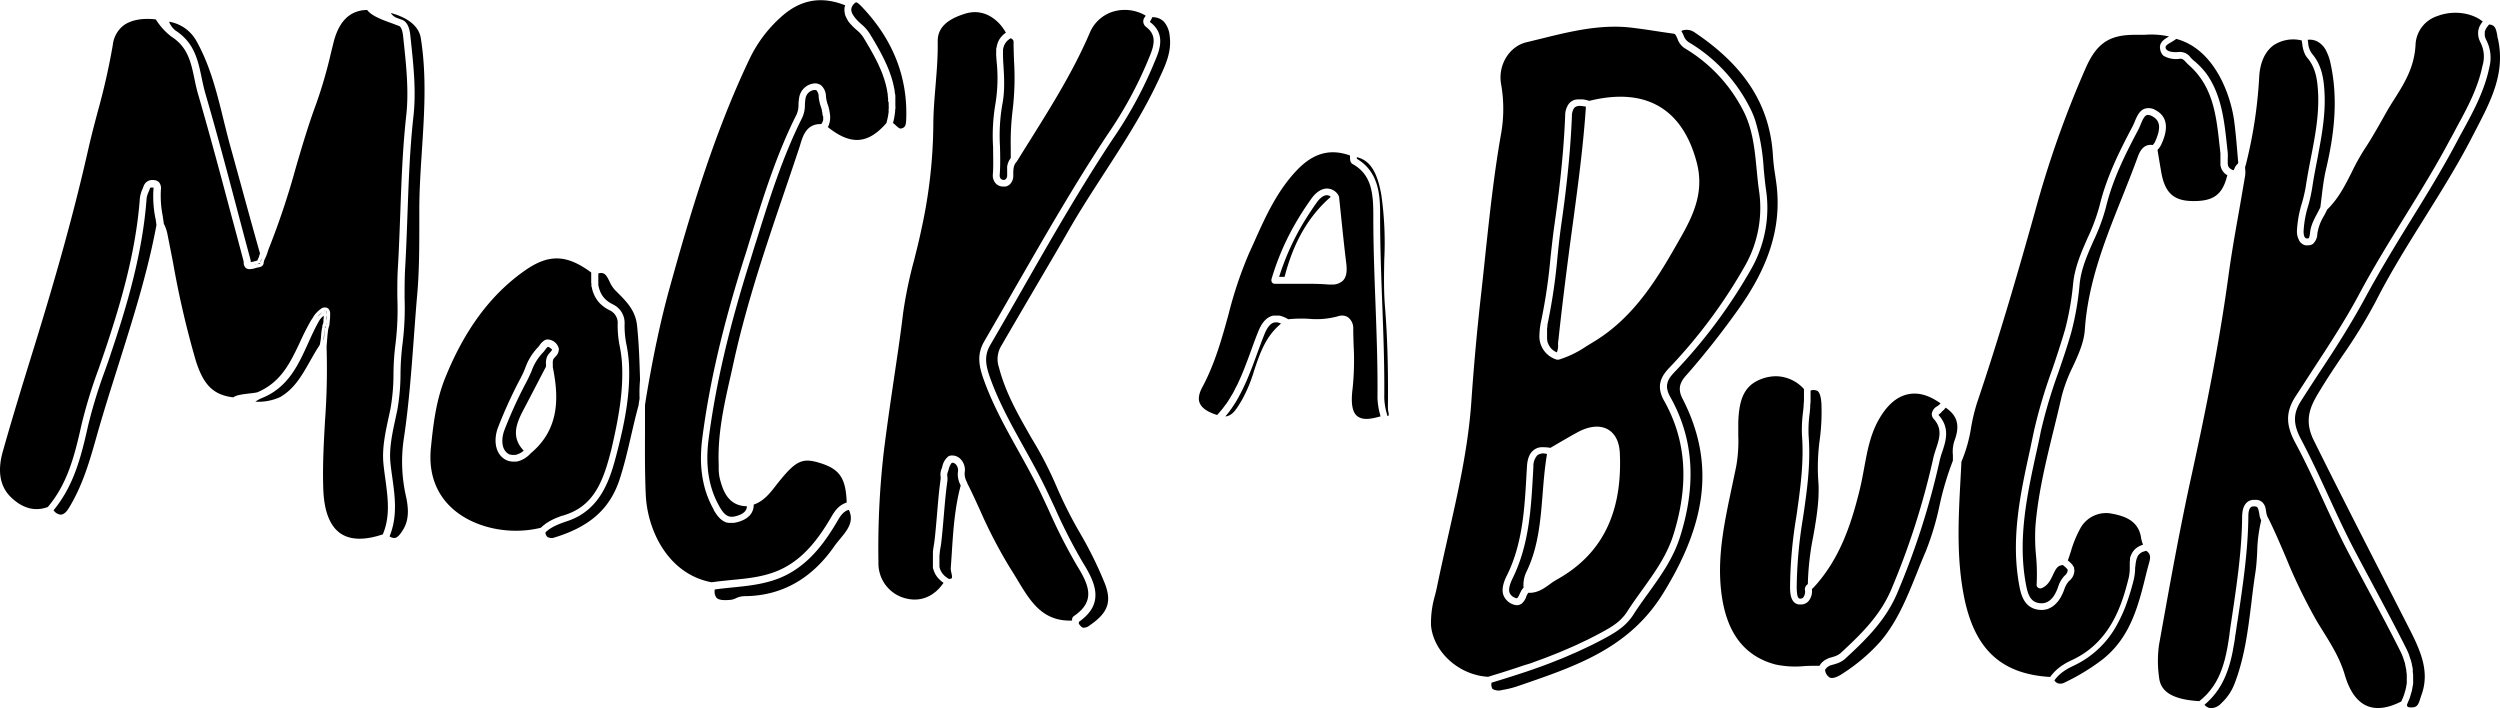 <svg xmlns="http://www.w3.org/2000/svg" viewBox="0 0 625.62 177.24"><title>Recurso 1</title><g id="Capa_2" data-name="Capa 2"><g id="Capa_2-2" data-name="Capa 2"><path d="M64.14,66.15l-.37.1h.09Z"/><path d="M65.13,65.86c-.09.18-.26.13-1,.29A5.73,5.73,0,0,0,65.13,65.86Z"/><path d="M65.46,64.76c-.14.42-.2.69-.25.87A2.57,2.57,0,0,1,65.46,64.76Z"/><path d="M81.4,77.79a.8.8,0,0,0-.36.09A.48.48,0,0,1,81.4,77.79Z"/><path d="M81.45,81.6a2.33,2.33,0,0,1-.13.52v-.26Z"/><path d="M81.66,81V81a.23.23,0,0,1-.07.2A1.68,1.68,0,0,1,81.66,81Z"/><path d="M81.82,78.87a11.66,11.66,0,0,1-.08,1.31C81.75,80,81.76,79.52,81.82,78.87Z"/><path d="M95.8,133.72c-4.56,1.53-8.11,1.45-10.58-.23-2.67-1.83-4.13-5.57-4.32-11.13-.2-5.72.12-11.53.44-17.16a176.26,176.26,0,0,0,.38-18.53c.07-.67.11-1.18.14-1.65.06-.76.11-1.43.27-2.57a8.88,8.88,0,0,1,.32-1.15,1.6,1.6,0,0,0,0-.21V81a4.15,4.15,0,0,0,.07-.7,9,9,0,0,0,.09-1.46h0c.1-1.22-.4-1.66-.84-1.83a1.1,1.1,0,0,0-.26-.06,1.62,1.62,0,0,0-1.26.38,7.23,7.23,0,0,0-1.73,1.76c-.08.13-.15.27-.22.4l-.41.6a60.93,60.93,0,0,0-2.84,5.57c-2.44,5.17-4.74,10-10.64,12.51a13.62,13.62,0,0,1-1.81.27c-2.15.25-3.55.46-4.21,1-5.08-.6-7.52-3.2-9.42-9.28A230.72,230.72,0,0,1,43.3,65.68c-.45-2.28-.89-4.56-1.35-6.84A9.64,9.64,0,0,0,41,56c-.09-.67-.19-1.34-.29-2a26,26,0,0,1-.45-6.46,2.44,2.44,0,0,0-.42-1.87,1.83,1.83,0,0,0-1.37-.6,2.35,2.35,0,0,0-2,.65,2.56,2.56,0,0,0-.56.94c-.09.25-.18.48-.28.71A7.41,7.41,0,0,0,35,49.66c-1,13.44-4.82,26.45-8.89,38.51l-1.42,4.11a124.23,124.23,0,0,0-4.26,13.88c-1.83,8.22-3.63,15-8.46,20.71-4.07,1.54-7.33-.54-9.37-2.58C0,121.68-.68,117.86.7,113c2.49-8.84,5.21-17.63,7.84-26.14,6.09-19.7,10.26-34.94,13.53-49.42.72-3.19,1.57-6.41,2.39-9.52a166.84,166.84,0,0,0,3.77-16.68,7.14,7.14,0,0,1,2.86-5C32.93,5,35.64,4.46,39,4.86A16,16,0,0,0,42.94,9.2c4.06,2.61,4.84,6.33,5.74,10.63.28,1.34.57,2.72,1,4.11,3.12,10.83,5.57,20,8.17,29.81,1,3.66,2,7.42,3.06,11.44a2.1,2.1,0,0,1,.08.56,1.68,1.68,0,0,0,.61,1.37,1.59,1.59,0,0,0,.87.24,5.29,5.29,0,0,0,1.32-.23,9.13,9.13,0,0,1,1-.25,1.37,1.37,0,0,0,.9-.43,1,1,0,0,0,.29-.62v-.08a3.14,3.14,0,0,1,.2-.73h0a12,12,0,0,0,.81-2q.21-.67.48-1.32A192.11,192.11,0,0,0,74,42.05c1.53-5.22,3.11-10.63,5.17-16.19A116,116,0,0,0,82.88,13l.58-2.34c.88-3.53,2.41-5.94,4.53-7.16a7.8,7.8,0,0,1,3.89-1C93,4,95.74,5,98.19,5.87l.47.17c.29.13.6.24.92.35l.29.11c.37.14.82.87,1,2.48l.14,1.31c.65,6.13,1.33,12.48.65,18.63-.91,8.22-1.21,16.6-1.5,24.69-.17,4.51-.34,9.17-.61,13.75-.14,2.41-.13,4.91-.11,7.33A72.2,72.2,0,0,1,99,85.88a62.34,62.34,0,0,0-.53,7.6,50.15,50.15,0,0,1-.77,8.9c-.14.66-.28,1.33-.43,2-.83,3.82-1.69,7.78-1.32,11.62.13,1.35.32,2.69.5,4C97.08,124.74,97.69,129.23,95.8,133.72Z"/><path d="M396.45,26.65l-.27-.06a4.69,4.69,0,0,0-.84-.09,2,2,0,0,0-1.12.28,1.61,1.61,0,0,0-.35.34,3.55,3.55,0,0,0-.5,1.91c-.2,5-.6,10.27-1.24,16.06q-.57,5.2-1.41,11c-.41,2.86-.73,5.79-1,8.62a143.1,143.1,0,0,1-2.3,15.68c-.08.34-.14.65-.19,1v.28c0,.09-.06.4-.08.59v2.43a.72.72,0,0,0,.05.33v.24a1.37,1.37,0,0,0,.07.29c0,.09,0,.14.07.21a2.77,2.77,0,0,0,.1.26,1.54,1.54,0,0,0,.08.19l.12.23.1.17a2.43,2.43,0,0,0,.14.2L388,87l.16.18.11.13.18.16.13.1.2.16.12.08.24.14.1.06c.1.06.2.1.3.15h.06a4.3,4.3,0,0,0,.3-1.94A7.26,7.26,0,0,1,390,85c.76-7.1,1.69-14.69,2.9-23.9.24-1.79.49-3.59.73-5.39,1.28-9.5,2.6-19.32,3.24-29Zm0,0-.27-.06a4.69,4.69,0,0,0-.84-.09,2,2,0,0,0-1.12.28,1.61,1.61,0,0,0-.35.34,3.55,3.55,0,0,0-.5,1.91c-.2,5-.6,10.27-1.24,16.06q-.57,5.2-1.41,11c-.41,2.86-.73,5.79-1,8.62a143.1,143.1,0,0,1-2.3,15.68c-.08.34-.14.65-.19,1v.28c0,.09-.06.4-.08.59v2.43a.72.72,0,0,0,.05.33v.24a1.37,1.37,0,0,0,.07.29c0,.09,0,.14.07.21a2.77,2.77,0,0,0,.1.26,1.54,1.54,0,0,0,.08.19l.12.23.1.17a2.43,2.43,0,0,0,.14.2L388,87l.16.18.11.13.18.16.13.1.2.16.12.08.24.14.1.06c.1.06.2.1.3.15h.06a4.3,4.3,0,0,0,.3-1.94A7.26,7.26,0,0,1,390,85c.76-7.1,1.69-14.69,2.9-23.9.24-1.79.49-3.59.73-5.39,1.28-9.5,2.6-19.32,3.24-29Zm0,0-.27-.06a4.69,4.69,0,0,0-.84-.09,2,2,0,0,0-1.12.28,1.61,1.61,0,0,0-.35.34,3.55,3.55,0,0,0-.5,1.91c-.2,5-.6,10.27-1.24,16.06q-.57,5.2-1.41,11c-.41,2.86-.73,5.79-1,8.62a143.1,143.1,0,0,1-2.3,15.68c-.08.34-.14.65-.19,1v.28c0,.09-.06.4-.08.59v2.43a.72.72,0,0,0,.05.33v.24a1.37,1.37,0,0,0,.07.29c0,.09,0,.14.07.21a2.77,2.77,0,0,0,.1.26,1.54,1.54,0,0,0,.08.19l.12.23.1.17a2.43,2.43,0,0,0,.14.2L388,87l.16.18.11.13.18.16.13.1.2.16.12.08.24.14.1.06c.1.06.2.1.3.15h.06a4.3,4.3,0,0,0,.3-1.94A7.26,7.26,0,0,1,390,85c.76-7.1,1.69-14.69,2.9-23.9.24-1.79.49-3.59.73-5.39,1.28-9.5,2.6-19.32,3.24-29Zm0,0-.27-.06a4.69,4.69,0,0,0-.84-.09,2,2,0,0,0-1.12.28,1.61,1.61,0,0,0-.35.34,3.55,3.55,0,0,0-.5,1.91c-.2,5-.6,10.27-1.24,16.06q-.57,5.2-1.41,11c-.41,2.86-.73,5.79-1,8.62a143.1,143.1,0,0,1-2.3,15.68c-.08.34-.14.65-.19,1v.28c0,.09-.06.4-.08.59v2.43a.72.72,0,0,0,.05.33v.24a1.37,1.37,0,0,0,.07.29c0,.09,0,.14.07.21a2.77,2.77,0,0,0,.1.26,1.54,1.54,0,0,0,.08.19l.12.23.1.17a2.43,2.43,0,0,0,.14.2L388,87l.16.18.11.13.18.16.13.1.2.16.12.08.24.14.1.06c.1.06.2.1.3.15h.06a4.3,4.3,0,0,0,.3-1.94A7.26,7.26,0,0,1,390,85c.76-7.1,1.69-14.69,2.9-23.9.24-1.79.49-3.59.73-5.39,1.28-9.5,2.6-19.32,3.24-29Zm0,0-.27-.06a4.69,4.69,0,0,0-.84-.09,2,2,0,0,0-1.12.28,1.61,1.61,0,0,0-.35.34,3.55,3.55,0,0,0-.5,1.91c-.2,5-.6,10.27-1.24,16.06q-.57,5.2-1.41,11c-.41,2.86-.73,5.79-1,8.62a143.1,143.1,0,0,1-2.3,15.68c-.08.34-.14.65-.19,1v.28c0,.09-.06.4-.08.59v2.43a.72.72,0,0,0,.05.33v.24a1.37,1.37,0,0,0,.07.29c0,.09,0,.14.07.21a2.77,2.77,0,0,0,.1.26,1.54,1.54,0,0,0,.08.19l.12.23.1.17a2.43,2.43,0,0,0,.14.2L388,87l.16.18.11.13.18.16.13.1.2.16.12.08.24.14.1.06c.1.06.2.1.3.15h.06a4.3,4.3,0,0,0,.3-1.94A7.26,7.26,0,0,1,390,85c.76-7.1,1.69-14.69,2.9-23.9.24-1.79.49-3.59.73-5.39,1.28-9.5,2.6-19.32,3.24-29Zm0,0-.27-.06a4.69,4.69,0,0,0-.84-.09,2,2,0,0,0-1.12.28,1.61,1.61,0,0,0-.35.34,3.55,3.55,0,0,0-.5,1.91c-.2,5-.6,10.27-1.24,16.06q-.57,5.2-1.41,11c-.41,2.86-.73,5.79-1,8.62a143.1,143.1,0,0,1-2.3,15.68c-.08.34-.14.65-.19,1v.28c0,.09-.06.4-.08.59v2.43a.72.72,0,0,0,.05.33v.24a1.37,1.37,0,0,0,.07.29c0,.09,0,.14.07.21a2.77,2.77,0,0,0,.1.26,1.54,1.54,0,0,0,.08.19l.12.23.1.17a2.43,2.43,0,0,0,.14.2L388,87l.16.18.11.13.18.16.13.1.2.16.12.08.24.14.1.06c.1.06.2.1.3.15h.06a4.3,4.3,0,0,0,.3-1.94A7.26,7.26,0,0,1,390,85c.76-7.1,1.69-14.69,2.9-23.9.24-1.79.49-3.59.73-5.39,1.28-9.5,2.6-19.32,3.24-29Zm0,0-.27-.06a4.69,4.69,0,0,0-.84-.09,2,2,0,0,0-1.12.28,1.61,1.61,0,0,0-.35.34,3.55,3.55,0,0,0-.5,1.91c-.2,5-.6,10.27-1.24,16.06q-.57,5.2-1.41,11c-.41,2.86-.73,5.79-1,8.62a143.1,143.1,0,0,1-2.3,15.68c-.08.34-.14.65-.19,1v.28c0,.09-.06.4-.08.59v2.43a.72.72,0,0,0,.05.33v.24a1.37,1.37,0,0,0,.07.29c0,.09,0,.14.07.21a2.77,2.77,0,0,0,.1.26,1.54,1.54,0,0,0,.08.19l.12.23.1.17a2.43,2.43,0,0,0,.14.2L388,87l.16.18.11.13.18.16.13.1.2.16.12.08.24.14.1.06c.1.06.2.1.3.15h.06a4.3,4.3,0,0,0,.3-1.94A7.26,7.26,0,0,1,390,85c.76-7.1,1.69-14.69,2.9-23.9.24-1.79.49-3.59.73-5.39,1.28-9.5,2.6-19.32,3.24-29Zm0,0-.27-.06a4.69,4.69,0,0,0-.84-.09,2,2,0,0,0-1.12.28,1.61,1.61,0,0,0-.35.34,3.55,3.55,0,0,0-.5,1.91c-.2,5-.6,10.27-1.24,16.06q-.57,5.2-1.41,11c-.41,2.86-.73,5.79-1,8.62a143.1,143.1,0,0,1-2.3,15.68c-.08.34-.14.65-.19,1v.28c0,.09-.06.4-.08.59v2.43a.72.72,0,0,0,.05.33v.24a1.37,1.37,0,0,0,.07.29c0,.09,0,.14.07.21a2.77,2.77,0,0,0,.1.26,1.54,1.54,0,0,0,.08.19l.12.23.1.17a2.43,2.43,0,0,0,.14.2L388,87l.16.18.11.13.18.16.13.1.2.16.12.08.24.14.1.06c.1.06.2.1.3.15h.06a4.3,4.3,0,0,0,.3-1.94A7.26,7.26,0,0,1,390,85c.76-7.1,1.69-14.69,2.9-23.9.24-1.79.49-3.59.73-5.39,1.28-9.5,2.6-19.32,3.24-29Zm0,0-.27-.06a4.69,4.69,0,0,0-.84-.09,2,2,0,0,0-1.12.28,1.61,1.61,0,0,0-.35.34,3.55,3.55,0,0,0-.5,1.91c-.2,5-.6,10.27-1.24,16.06q-.57,5.2-1.41,11c-.41,2.86-.73,5.79-1,8.62a143.1,143.1,0,0,1-2.3,15.68c-.08.34-.14.65-.19,1v.28c0,.09-.06.4-.08.59v2.43a.72.72,0,0,0,.05.33v.24a1.37,1.37,0,0,0,.07.29c0,.09,0,.14.07.21a2.77,2.77,0,0,0,.1.26,1.54,1.54,0,0,0,.08.19l.12.23.1.17a2.43,2.43,0,0,0,.14.2L388,87l.16.18.11.13.18.16.13.1.2.16.12.08.24.14.1.06c.1.06.2.1.3.15h.06a4.3,4.3,0,0,0,.3-1.94A7.26,7.26,0,0,1,390,85c.76-7.1,1.69-14.69,2.9-23.9.24-1.79.49-3.59.73-5.39,1.28-9.5,2.6-19.32,3.24-29Zm0,0-.27-.06a4.69,4.69,0,0,0-.84-.09,2,2,0,0,0-1.12.28,1.61,1.61,0,0,0-.35.34,3.55,3.55,0,0,0-.5,1.91c-.2,5-.6,10.27-1.24,16.06q-.57,5.2-1.41,11c-.41,2.86-.73,5.79-1,8.62a143.1,143.1,0,0,1-2.3,15.68c-.08.34-.14.65-.19,1v.28c0,.09-.06.4-.08.59v2.43a.72.72,0,0,0,.05.33v.24a1.37,1.37,0,0,0,.07.29c0,.09,0,.14.07.21a2.77,2.77,0,0,0,.1.26,1.54,1.54,0,0,0,.08.19l.12.23.1.17a2.43,2.43,0,0,0,.14.2L388,87l.16.18.11.13.18.16.13.1.2.16.12.08.24.14.1.06c.1.06.2.1.3.15h.06a4.3,4.3,0,0,0,.3-1.94A7.26,7.26,0,0,1,390,85c.76-7.1,1.69-14.69,2.9-23.9.24-1.79.49-3.59.73-5.39,1.28-9.5,2.6-19.32,3.24-29Zm0,0-.27-.06a4.69,4.69,0,0,0-.84-.09,2,2,0,0,0-1.12.28,1.61,1.61,0,0,0-.35.34,3.55,3.55,0,0,0-.5,1.91c-.2,5-.6,10.27-1.24,16.06q-.57,5.2-1.41,11c-.41,2.86-.73,5.79-1,8.62a143.1,143.1,0,0,1-2.3,15.68c-.08.34-.14.65-.19,1v.28c0,.09-.06.4-.08.59v2.43a.72.72,0,0,0,.05.33v.24a1.37,1.37,0,0,0,.07.29c0,.09,0,.14.07.21a2.77,2.77,0,0,0,.1.26,1.54,1.54,0,0,0,.08.19l.12.23.1.17a2.43,2.43,0,0,0,.14.2L388,87l.16.18.11.13.18.16.13.1.2.16.12.08.24.14.1.06c.1.06.2.1.3.15h.06a4.3,4.3,0,0,0,.3-1.94A7.26,7.26,0,0,1,390,85c.76-7.1,1.69-14.69,2.9-23.9.24-1.79.49-3.59.73-5.39,1.28-9.5,2.6-19.32,3.24-29Zm0,0-.27-.06a4.69,4.69,0,0,0-.84-.09,2,2,0,0,0-1.12.28,1.61,1.61,0,0,0-.35.34,3.55,3.55,0,0,0-.5,1.91c-.2,5-.6,10.27-1.24,16.06q-.57,5.2-1.41,11c-.41,2.86-.73,5.79-1,8.62a143.1,143.1,0,0,1-2.3,15.68c-.08.34-.14.65-.19,1v.28c0,.09-.06.4-.08.59v2.43a.72.72,0,0,0,.05.33v.24a1.37,1.37,0,0,0,.07.29c0,.09,0,.14.07.21a2.77,2.77,0,0,0,.1.26,1.54,1.54,0,0,0,.08.19l.12.23.1.17a2.43,2.43,0,0,0,.14.2L388,87l.16.18.11.13.18.16.13.1.2.16.12.08.24.14.1.06c.1.06.2.1.3.15h.06a4.3,4.3,0,0,0,.3-1.94A7.26,7.26,0,0,1,390,85c.76-7.1,1.69-14.69,2.9-23.9.24-1.79.49-3.59.73-5.39,1.28-9.5,2.6-19.32,3.24-29Zm0,0-.27-.06a4.69,4.69,0,0,0-.84-.09,2,2,0,0,0-1.12.28,1.61,1.61,0,0,0-.35.34,3.55,3.55,0,0,0-.5,1.91c-.2,5-.6,10.27-1.24,16.06q-.57,5.2-1.41,11c-.41,2.86-.73,5.79-1,8.62a143.1,143.1,0,0,1-2.3,15.68c-.08.34-.14.65-.19,1v.28c0,.09-.06.4-.08.59v2.43a.72.72,0,0,0,.05.33v.24a1.37,1.37,0,0,0,.07.29c0,.09,0,.14.07.21a2.77,2.77,0,0,0,.1.26,1.54,1.54,0,0,0,.08.19l.12.23.1.17a2.43,2.43,0,0,0,.14.2L388,87l.16.18.11.13.18.16.13.1.2.16.12.08.24.14.1.06c.1.06.2.1.3.15h.06a4.3,4.3,0,0,0,.3-1.94A7.26,7.26,0,0,1,390,85c.76-7.1,1.69-14.69,2.9-23.9.24-1.79.49-3.59.73-5.39,1.28-9.5,2.6-19.32,3.24-29Zm0,0-.27-.06a4.69,4.69,0,0,0-.84-.09,2,2,0,0,0-1.12.28,1.61,1.61,0,0,0-.35.34,3.55,3.55,0,0,0-.5,1.91c-.2,5-.6,10.27-1.24,16.06q-.57,5.2-1.41,11c-.41,2.86-.73,5.79-1,8.62a143.1,143.1,0,0,1-2.3,15.68c-.08.34-.14.65-.19,1v.28c0,.09-.06.4-.08.59v2.43a.72.72,0,0,0,.05.33v.24a1.37,1.37,0,0,0,.07.29c0,.09,0,.14.07.21a2.77,2.77,0,0,0,.1.26,1.54,1.54,0,0,0,.08.19l.12.23.1.17a2.43,2.43,0,0,0,.14.2L388,87l.16.18.11.13.18.16.13.1.2.16.12.08.24.14.1.06c.1.06.2.1.3.15h.06a4.3,4.3,0,0,0,.3-1.94A7.26,7.26,0,0,1,390,85c.76-7.1,1.69-14.69,2.9-23.9.24-1.79.49-3.59.73-5.39,1.28-9.5,2.6-19.32,3.24-29Zm0,0-.27-.06a4.69,4.69,0,0,0-.84-.09,2,2,0,0,0-1.12.28,1.61,1.61,0,0,0-.35.34,3.55,3.55,0,0,0-.5,1.91c-.2,5-.6,10.27-1.24,16.06q-.57,5.2-1.41,11c-.41,2.86-.73,5.79-1,8.62a143.1,143.1,0,0,1-2.3,15.68c-.08.34-.14.65-.19,1v.28c0,.09-.06.4-.08.59v2.43a.72.72,0,0,0,.05.33v.24a1.37,1.37,0,0,0,.07.29c0,.09,0,.14.07.21a2.77,2.77,0,0,0,.1.26,1.54,1.54,0,0,0,.08.19l.12.23.1.17a2.43,2.43,0,0,0,.14.2L388,87l.16.18.11.13.18.16.13.1.2.16.12.08.24.14.1.06c.1.06.2.1.3.15h.06a4.3,4.3,0,0,0,.3-1.94A7.26,7.26,0,0,1,390,85c.76-7.1,1.69-14.69,2.9-23.9.24-1.79.49-3.59.73-5.39,1.28-9.5,2.6-19.32,3.24-29Zm0,0-.27-.06a4.69,4.69,0,0,0-.84-.09,2,2,0,0,0-1.12.28,1.61,1.61,0,0,0-.35.34,3.55,3.55,0,0,0-.5,1.91c-.2,5-.6,10.27-1.24,16.06q-.57,5.2-1.41,11c-.41,2.86-.73,5.79-1,8.62a143.1,143.1,0,0,1-2.3,15.68c-.08.34-.14.65-.19,1v.28c0,.09-.06.4-.08.59v2.43a.72.72,0,0,0,.05.33v.24a1.37,1.37,0,0,0,.07.29c0,.09,0,.14.07.21a2.77,2.77,0,0,0,.1.26,1.54,1.54,0,0,0,.08.19l.12.23.1.17a2.43,2.43,0,0,0,.14.2L388,87l.16.18.11.13.18.16.13.1.2.16.12.08.24.14.1.06c.1.06.2.1.3.15h.06a4.3,4.3,0,0,0,.3-1.94A7.26,7.26,0,0,1,390,85c.76-7.1,1.69-14.69,2.9-23.9.24-1.79.49-3.59.73-5.39,1.28-9.5,2.6-19.32,3.24-29Zm0,0-.27-.06a4.69,4.69,0,0,0-.84-.09,2,2,0,0,0-1.12.28,1.61,1.61,0,0,0-.35.34,3.55,3.55,0,0,0-.5,1.91c-.2,5-.6,10.27-1.24,16.06q-.57,5.2-1.41,11c-.41,2.86-.73,5.79-1,8.62a143.1,143.1,0,0,1-2.3,15.68c-.08.34-.14.65-.19,1v.28c0,.09-.06.4-.08.59v2.43a.72.72,0,0,0,.05.33v.24a1.37,1.37,0,0,0,.07.29c0,.09,0,.14.07.21a2.77,2.77,0,0,0,.1.26,1.54,1.54,0,0,0,.08.19l.12.23.1.17a2.43,2.43,0,0,0,.14.2L388,87l.16.18.11.13.18.16.13.1.2.16.12.08.24.14.1.06c.1.06.2.1.3.15h.06a4.3,4.3,0,0,0,.3-1.94A7.26,7.26,0,0,1,390,85c.76-7.1,1.69-14.69,2.9-23.9.24-1.79.49-3.59.73-5.39,1.28-9.5,2.6-19.32,3.24-29Zm0,0-.27-.06a4.69,4.69,0,0,0-.84-.09,2,2,0,0,0-1.12.28,1.61,1.61,0,0,0-.35.34,3.55,3.55,0,0,0-.5,1.91c-.2,5-.6,10.27-1.24,16.06q-.57,5.2-1.41,11c-.41,2.86-.73,5.79-1,8.62a143.1,143.1,0,0,1-2.3,15.68c-.08.34-.14.65-.19,1v.28c0,.09-.06.4-.08.59v2.43a.72.72,0,0,0,.05.33v.24a1.37,1.37,0,0,0,.07.29c0,.09,0,.14.07.21a2.77,2.77,0,0,0,.1.26,1.54,1.54,0,0,0,.08.19l.12.23.1.17a2.43,2.43,0,0,0,.14.2L388,87l.16.18.11.13.18.16.13.1.2.16.12.08.24.14.1.06c.1.06.2.1.3.15h.06a4.3,4.3,0,0,0,.3-1.94A7.26,7.26,0,0,1,390,85c.76-7.1,1.69-14.69,2.9-23.9.24-1.79.49-3.59.73-5.39,1.28-9.5,2.6-19.32,3.24-29Zm40.2,39.93a29.41,29.41,0,0,0,3.5-19.15c-.23-1.67-.39-3.37-.55-5-.49-5.13-1-10.44-3.58-15.17a38.49,38.49,0,0,0-14.25-15.08,4.59,4.59,0,0,1-2-2.52l-.18-.41-.06-.11-.12-.23-.07-.11a.65.65,0,0,0-.13-.16.2.2,0,0,0-.09-.09L419,8.46,415.84,8c-2.46-.38-5-.77-7.5-1.07a35.51,35.51,0,0,0-4.25-.25c-6.28,0-12.44,1.52-18.43,3l-3.59.88c-4.39,1-7.27,5.75-6.42,10.51a35.63,35.63,0,0,1,0,12.36c-1.74,9.8-2.82,19.85-3.87,29.58-.32,3.13-.66,6.26-1,9.39-1.07,9.33-1.94,18.8-2.58,28.13-.79,11.46-3.35,22.75-5.82,33.66-.9,4-1.83,8.11-2.67,12.17-.17.87-.39,1.75-.6,2.63a24.16,24.16,0,0,0-1,7.56c.64,6.67,7,12.4,14.3,12.82l1-.32,2.38-.73,1.69-.54,1.85-.6c.63-.2,1.27-.43,1.9-.64L383,166l2-.74,1.57-.57c.69-.26,1.39-.55,2.09-.82l1.51-.6c.73-.3,1.45-.62,2.18-.93l1.41-.61c.81-.36,1.62-.75,2.43-1.14.38-.18.77-.35,1.15-.54,1.18-.59,2.37-1.2,3.54-1.84,2.63-1.43,4.75-2.71,6.32-5.16,1.19-1.87,2.51-3.7,3.78-5.46,3-4.19,6.13-8.52,7.76-13.68,4-12.73,3.27-23.73-2.3-33.62-2.18-3.87-.58-6.33,1.46-8.42A129.25,129.25,0,0,0,436.65,66.58Zm-47.14,78.51a15,15,0,0,0-1.71,1.14c-1.46,1.05-3.11,2.23-5.34,2.12h0l-.07.09c0,.05-.07.11-.11.17l-.07.11-.11.21-.06.12c0,.08-.07.16-.11.23a.14.14,0,0,1,0,.09,4.32,4.32,0,0,1-1.05,1.62,2.05,2.05,0,0,1-1.26.46,3.13,3.13,0,0,1-1.23-.3,4,4,0,0,1-2.16-2.22c-.58-1.66.2-3.57.83-4.85,4-8,4.47-16.91,4.95-25.51l.11-1.82c.11-2,.66-3.33,1.69-4.12a3.08,3.08,0,0,1,.78-.46h0a3.49,3.49,0,0,1,.88-.24h.11a5.57,5.57,0,0,1,1,0h.17a9,9,0,0,1,1.16.13h.1l1.91-1.12c1.6-.93,3.24-1.89,4.9-2.79,2.9-1.56,5.58-1.81,7.55-.69,1.3.74,2.88,2.41,3,6.16.62,14.91-4.57,25.22-15.86,31.47Zm9.05-59.4-1.63,1A25.85,25.85,0,0,1,390.09,90a.81.81,0,0,1-.22,0,.71.71,0,0,1-.29,0,6.08,6.08,0,0,1-4.33-6.35,18,18,0,0,1,.48-3.59A137.66,137.66,0,0,0,388,64.58c.31-2.85.63-5.79,1.05-8.68.43-3.06.81-5.94,1.14-8.7.78-6.66,1.27-12.6,1.49-18.24a5,5,0,0,1,.93-3,3.12,3.12,0,0,1,.66-.6,3.62,3.62,0,0,1,.43-.24l.11-.05.36-.13h.15l.36-.07h.78a2.28,2.28,0,0,1,.37,0h.26l.38.05.28.06.39.09.32.1.26.07c14-3.47,23.27,1.83,26.86,15.32,2,7.49-.84,13.36-4.18,19.2C415.15,69,409.2,79.39,398.56,85.69Zm-2.38-59.1a4.69,4.69,0,0,0-.84-.09,2,2,0,0,0-1.12.28,1.61,1.61,0,0,0-.35.34,3.55,3.55,0,0,0-.5,1.91c-.2,5-.6,10.27-1.24,16.06q-.57,5.2-1.41,11c-.41,2.86-.73,5.79-1,8.62a143.1,143.1,0,0,1-2.3,15.68c-.08.34-.14.65-.19,1v.28c0,.09-.06.4-.08.59v2.43a.72.72,0,0,0,.05.33v.24a1.37,1.37,0,0,0,.07.29c0,.09,0,.14.07.21a2.77,2.77,0,0,0,.1.26,1.54,1.54,0,0,0,.08.19l.12.23.1.17a2.43,2.43,0,0,0,.14.2L388,87l.16.18.11.13.18.16.13.1.2.16.12.08.24.14.1.06c.1.06.2.1.3.15h.06a4.3,4.3,0,0,0,.3-1.94A7.26,7.26,0,0,1,390,85c.76-7.1,1.69-14.69,2.9-23.9.24-1.79.49-3.59.73-5.39,1.28-9.5,2.6-19.32,3.24-29l-.34-.1Zm.27.06-.27-.06a4.69,4.69,0,0,0-.84-.09,2,2,0,0,0-1.12.28,1.61,1.61,0,0,0-.35.34,3.55,3.55,0,0,0-.5,1.91c-.2,5-.6,10.27-1.24,16.06q-.57,5.2-1.41,11c-.41,2.86-.73,5.79-1,8.62a143.1,143.1,0,0,1-2.3,15.68c-.08.34-.14.65-.19,1v.28c0,.09-.06.4-.08.59v2.43a.72.72,0,0,0,.05.33v.24a1.37,1.37,0,0,0,.07.29c0,.09,0,.14.07.21a2.77,2.77,0,0,0,.1.26,1.54,1.54,0,0,0,.08.19l.12.23.1.17a2.43,2.43,0,0,0,.14.2L388,87l.16.18.11.13.18.16.13.1.2.16.12.08.24.14.1.06c.1.06.2.1.3.15h.06a4.3,4.3,0,0,0,.3-1.94A7.26,7.26,0,0,1,390,85c.76-7.1,1.69-14.69,2.9-23.9.24-1.79.49-3.59.73-5.39,1.28-9.5,2.6-19.32,3.24-29Zm0,0-.27-.06a4.69,4.69,0,0,0-.84-.09,2,2,0,0,0-1.12.28,1.61,1.61,0,0,0-.35.34,3.55,3.55,0,0,0-.5,1.91c-.2,5-.6,10.27-1.24,16.06q-.57,5.2-1.41,11c-.41,2.86-.73,5.79-1,8.62a143.1,143.1,0,0,1-2.3,15.68c-.08.34-.14.65-.19,1v.28c0,.09-.06.4-.08.59v2.43a.72.72,0,0,0,.05.33v.24a1.37,1.37,0,0,0,.07.29c0,.09,0,.14.07.21a2.77,2.77,0,0,0,.1.26,1.54,1.54,0,0,0,.08.19l.12.23.1.17a2.43,2.43,0,0,0,.14.2L388,87l.16.18.11.13.18.16.13.1.2.16.12.08.24.14.1.06c.1.06.2.1.3.15h.06a4.3,4.3,0,0,0,.3-1.94A7.26,7.26,0,0,1,390,85c.76-7.1,1.69-14.69,2.9-23.9.24-1.79.49-3.59.73-5.39,1.28-9.5,2.6-19.32,3.24-29Zm0,0-.27-.06a4.69,4.69,0,0,0-.84-.09,2,2,0,0,0-1.12.28,1.61,1.61,0,0,0-.35.34,3.55,3.55,0,0,0-.5,1.91c-.2,5-.6,10.27-1.24,16.06q-.57,5.2-1.41,11c-.41,2.86-.73,5.79-1,8.62a143.1,143.1,0,0,1-2.3,15.68c-.08.34-.14.65-.19,1v.28c0,.09-.06.4-.08.59v2.43a.72.72,0,0,0,.05.33v.24a1.37,1.37,0,0,0,.07.29c0,.09,0,.14.07.21a2.77,2.77,0,0,0,.1.26,1.54,1.54,0,0,0,.08.19l.12.23.1.17a2.43,2.43,0,0,0,.14.2L388,87l.16.18.11.13.18.16.13.1.2.16.12.08.24.14.1.06c.1.06.2.1.3.15h.06a4.3,4.3,0,0,0,.3-1.94A7.26,7.26,0,0,1,390,85c.76-7.1,1.69-14.69,2.9-23.9.24-1.79.49-3.59.73-5.39,1.28-9.5,2.6-19.32,3.24-29Zm0,0-.27-.06a4.69,4.69,0,0,0-.84-.09,2,2,0,0,0-1.12.28,1.61,1.61,0,0,0-.35.34,3.55,3.55,0,0,0-.5,1.91c-.2,5-.6,10.27-1.24,16.06q-.57,5.2-1.41,11c-.41,2.86-.73,5.79-1,8.62a143.1,143.1,0,0,1-2.3,15.68c-.08.34-.14.65-.19,1v.28c0,.09-.06.4-.08.59v2.43a.72.72,0,0,0,.05.33v.24a1.37,1.37,0,0,0,.07.29c0,.09,0,.14.07.21a2.77,2.77,0,0,0,.1.26,1.54,1.54,0,0,0,.08.19l.12.23.1.17a2.43,2.43,0,0,0,.14.2L388,87l.16.18.11.13.18.16.13.1.2.16.12.08.24.14.1.06c.1.06.2.1.3.15h.06a4.3,4.3,0,0,0,.3-1.94A7.26,7.26,0,0,1,390,85c.76-7.1,1.69-14.69,2.9-23.9.24-1.79.49-3.59.73-5.39,1.28-9.5,2.6-19.32,3.24-29Zm0,0-.27-.06a4.69,4.69,0,0,0-.84-.09,2,2,0,0,0-1.12.28,1.61,1.61,0,0,0-.35.34,3.55,3.55,0,0,0-.5,1.91c-.2,5-.6,10.27-1.24,16.06q-.57,5.2-1.41,11c-.41,2.86-.73,5.79-1,8.62a143.1,143.1,0,0,1-2.3,15.68c-.08.34-.14.65-.19,1v.28c0,.09-.06.4-.08.59v2.43a.72.72,0,0,0,.05.33v.24a1.37,1.37,0,0,0,.07.29c0,.09,0,.14.07.21a2.77,2.77,0,0,0,.1.26,1.54,1.54,0,0,0,.08.19l.12.23.1.17a2.43,2.43,0,0,0,.14.2L388,87l.16.18.11.13.18.16.13.1.2.16.12.08.24.14.1.06c.1.06.2.1.3.15h.06a4.3,4.3,0,0,0,.3-1.94A7.26,7.26,0,0,1,390,85c.76-7.1,1.69-14.69,2.9-23.9.24-1.79.49-3.59.73-5.39,1.28-9.5,2.6-19.32,3.24-29Zm0,0-.27-.06a4.69,4.69,0,0,0-.84-.09,2,2,0,0,0-1.12.28,1.61,1.61,0,0,0-.35.34,3.55,3.55,0,0,0-.5,1.91c-.2,5-.6,10.27-1.24,16.06q-.57,5.2-1.41,11c-.41,2.86-.73,5.79-1,8.62a143.1,143.1,0,0,1-2.3,15.68c-.08.34-.14.65-.19,1v.28c0,.09-.06.4-.08.59v2.43a.72.72,0,0,0,.05.33v.24a1.37,1.37,0,0,0,.07.29c0,.09,0,.14.07.21a2.77,2.77,0,0,0,.1.26,1.54,1.54,0,0,0,.08.19l.12.23.1.17a2.43,2.43,0,0,0,.14.2L388,87l.16.18.11.13.18.16.13.1.2.16.12.08.24.14.1.06c.1.06.2.1.3.15h.06a4.3,4.3,0,0,0,.3-1.94A7.26,7.26,0,0,1,390,85c.76-7.1,1.69-14.69,2.9-23.9.24-1.79.49-3.59.73-5.39,1.28-9.5,2.6-19.32,3.24-29Zm0,0-.27-.06a4.69,4.69,0,0,0-.84-.09,2,2,0,0,0-1.12.28,1.61,1.61,0,0,0-.35.34,3.55,3.55,0,0,0-.5,1.91c-.2,5-.6,10.27-1.24,16.06q-.57,5.2-1.41,11c-.41,2.86-.73,5.79-1,8.62a143.1,143.1,0,0,1-2.3,15.68c-.08.34-.14.65-.19,1v.28c0,.09-.06.4-.08.59v2.43a.72.72,0,0,0,.05.33v.24a1.37,1.37,0,0,0,.07.29c0,.09,0,.14.07.21a2.77,2.77,0,0,0,.1.26,1.54,1.54,0,0,0,.08.19l.12.23.1.17a2.43,2.43,0,0,0,.14.2L388,87l.16.18.11.13.18.16.13.1.2.16.12.08.24.14.1.06c.1.06.2.1.3.15h.06a4.3,4.3,0,0,0,.3-1.94A7.26,7.26,0,0,1,390,85c.76-7.1,1.69-14.69,2.9-23.9.24-1.79.49-3.59.73-5.39,1.28-9.5,2.6-19.32,3.24-29Zm0,0-.27-.06a4.69,4.69,0,0,0-.84-.09,2,2,0,0,0-1.12.28,1.61,1.61,0,0,0-.35.34,3.55,3.55,0,0,0-.5,1.91c-.2,5-.6,10.27-1.24,16.06q-.57,5.2-1.41,11c-.41,2.86-.73,5.79-1,8.62a143.1,143.1,0,0,1-2.3,15.68c-.08.34-.14.65-.19,1v.28c0,.09-.06.4-.08.59v2.43a.72.72,0,0,0,.05.33v.24a1.37,1.37,0,0,0,.07.29c0,.09,0,.14.07.21a2.77,2.77,0,0,0,.1.26,1.54,1.54,0,0,0,.08.19l.12.23.1.17a2.43,2.43,0,0,0,.14.2L388,87l.16.18.11.13.18.16.13.1.2.16.12.08.24.14.1.06c.1.06.2.1.3.15h.06a4.3,4.3,0,0,0,.3-1.94A7.26,7.26,0,0,1,390,85c.76-7.1,1.69-14.69,2.9-23.9.24-1.79.49-3.59.73-5.39,1.28-9.5,2.6-19.32,3.24-29Zm0,0-.27-.06a4.69,4.69,0,0,0-.84-.09,2,2,0,0,0-1.12.28,1.61,1.61,0,0,0-.35.34,3.55,3.55,0,0,0-.5,1.91c-.2,5-.6,10.27-1.24,16.06q-.57,5.2-1.41,11c-.41,2.86-.73,5.79-1,8.62a143.1,143.1,0,0,1-2.3,15.68c-.08.34-.14.65-.19,1v.28c0,.09-.06.4-.08.59v2.43a.72.72,0,0,0,.05.33v.24a1.37,1.37,0,0,0,.07.29c0,.09,0,.14.07.21a2.77,2.77,0,0,0,.1.26,1.54,1.54,0,0,0,.08.19l.12.23.1.17a2.43,2.43,0,0,0,.14.2L388,87l.16.18.11.13.18.16.13.1.2.16.12.08.24.14.1.06c.1.06.2.1.3.15h.06a4.3,4.3,0,0,0,.3-1.94A7.26,7.26,0,0,1,390,85c.76-7.1,1.69-14.69,2.9-23.9.24-1.79.49-3.59.73-5.39,1.28-9.5,2.6-19.32,3.24-29Zm0,0-.27-.06a4.69,4.69,0,0,0-.84-.09,2,2,0,0,0-1.12.28,1.61,1.61,0,0,0-.35.34,3.55,3.55,0,0,0-.5,1.91c-.2,5-.6,10.27-1.24,16.06q-.57,5.2-1.41,11c-.41,2.86-.73,5.79-1,8.62a143.1,143.1,0,0,1-2.3,15.68c-.08.34-.14.65-.19,1v.28c0,.09-.06.4-.08.59v2.43a.72.72,0,0,0,.05.33v.24a1.37,1.37,0,0,0,.07.29c0,.09,0,.14.07.21a2.77,2.77,0,0,0,.1.26,1.54,1.54,0,0,0,.08.19l.12.23.1.17a2.43,2.43,0,0,0,.14.2L388,87l.16.18.11.13.18.16.13.1.2.16.12.08.24.14.1.06c.1.06.2.1.3.15h.06a4.3,4.3,0,0,0,.3-1.94A7.26,7.26,0,0,1,390,85c.76-7.1,1.69-14.69,2.9-23.9.24-1.79.49-3.59.73-5.39,1.28-9.5,2.6-19.32,3.24-29Zm0,0-.27-.06a4.69,4.69,0,0,0-.84-.09,2,2,0,0,0-1.12.28,1.61,1.61,0,0,0-.35.34,3.55,3.55,0,0,0-.5,1.91c-.2,5-.6,10.27-1.24,16.06q-.57,5.2-1.41,11c-.41,2.86-.73,5.79-1,8.62a143.1,143.1,0,0,1-2.3,15.68c-.08.34-.14.65-.19,1v.28c0,.09-.06.4-.08.59v2.43a.72.72,0,0,0,.05.33v.24a1.37,1.37,0,0,0,.07.29c0,.09,0,.14.07.21a2.77,2.77,0,0,0,.1.26,1.54,1.54,0,0,0,.08.19l.12.23.1.17a2.43,2.43,0,0,0,.14.2L388,87l.16.18.11.13.18.16.13.1.2.16.12.08.24.14.1.06c.1.06.2.1.3.15h.06a4.3,4.3,0,0,0,.3-1.94A7.26,7.26,0,0,1,390,85c.76-7.1,1.69-14.69,2.9-23.9.24-1.79.49-3.59.73-5.39,1.28-9.5,2.6-19.32,3.24-29Zm0,0-.27-.06a4.69,4.69,0,0,0-.84-.09,2,2,0,0,0-1.12.28,1.61,1.61,0,0,0-.35.34,3.55,3.55,0,0,0-.5,1.91c-.2,5-.6,10.27-1.24,16.06q-.57,5.2-1.41,11c-.41,2.86-.73,5.79-1,8.62a143.1,143.1,0,0,1-2.3,15.68c-.08.34-.14.65-.19,1v.28c0,.09-.06.4-.08.59v2.43a.72.72,0,0,0,.05.33v.24a1.37,1.37,0,0,0,.07.29c0,.09,0,.14.07.21a2.77,2.77,0,0,0,.1.26,1.54,1.54,0,0,0,.08.19l.12.23.1.17a2.43,2.43,0,0,0,.14.2L388,87l.16.18.11.13.18.16.13.1.2.16.12.08.24.14.1.06c.1.06.2.1.3.15h.06a4.3,4.3,0,0,0,.3-1.94A7.26,7.26,0,0,1,390,85c.76-7.1,1.69-14.69,2.9-23.9.24-1.79.49-3.59.73-5.39,1.28-9.5,2.6-19.32,3.24-29Zm0,0-.27-.06a4.69,4.69,0,0,0-.84-.09,2,2,0,0,0-1.12.28,1.61,1.61,0,0,0-.35.34,3.55,3.55,0,0,0-.5,1.91c-.2,5-.6,10.27-1.24,16.06q-.57,5.2-1.41,11c-.41,2.86-.73,5.79-1,8.62a143.1,143.1,0,0,1-2.3,15.68c-.08.34-.14.65-.19,1v.28c0,.09-.06.4-.08.59v2.43a.72.72,0,0,0,.05.33v.24a1.37,1.37,0,0,0,.07.29c0,.09,0,.14.07.21a2.77,2.77,0,0,0,.1.26,1.54,1.54,0,0,0,.08.19l.12.23.1.17a2.43,2.43,0,0,0,.14.2L388,87l.16.18.11.13.18.16.13.1.2.16.12.08.24.14.1.06c.1.06.2.1.3.15h.06a4.3,4.3,0,0,0,.3-1.94A7.26,7.26,0,0,1,390,85c.76-7.1,1.69-14.69,2.9-23.9.24-1.79.49-3.59.73-5.39,1.28-9.5,2.6-19.32,3.24-29Zm0,0-.27-.06a4.69,4.69,0,0,0-.84-.09,2,2,0,0,0-1.12.28,1.61,1.61,0,0,0-.35.34,3.55,3.55,0,0,0-.5,1.91c-.2,5-.6,10.27-1.24,16.06q-.57,5.2-1.41,11c-.41,2.86-.73,5.79-1,8.62a143.1,143.1,0,0,1-2.3,15.68c-.08.34-.14.65-.19,1v.28c0,.09-.06.4-.08.59v2.43a.72.72,0,0,0,.05.33v.24a1.37,1.37,0,0,0,.07.29c0,.09,0,.14.07.21a2.77,2.77,0,0,0,.1.26,1.54,1.54,0,0,0,.08.19l.12.23.1.17a2.43,2.43,0,0,0,.14.2L388,87l.16.18.11.13.18.16.13.1.2.16.12.08.24.14.1.06c.1.06.2.1.3.15h.06a4.3,4.3,0,0,0,.3-1.94A7.26,7.26,0,0,1,390,85c.76-7.1,1.69-14.69,2.9-23.9.24-1.79.49-3.59.73-5.39,1.28-9.5,2.6-19.32,3.24-29Zm0,0-.27-.06a4.69,4.69,0,0,0-.84-.09,2,2,0,0,0-1.12.28,1.61,1.61,0,0,0-.35.34,3.55,3.55,0,0,0-.5,1.91c-.2,5-.6,10.27-1.24,16.06q-.57,5.2-1.41,11c-.41,2.86-.73,5.79-1,8.62a143.1,143.1,0,0,1-2.3,15.68c-.08.34-.14.65-.19,1v.28c0,.09-.06.4-.08.59v2.43a.72.72,0,0,0,.05.33v.24a1.37,1.37,0,0,0,.07.29c0,.09,0,.14.07.21a2.77,2.77,0,0,0,.1.26,1.54,1.54,0,0,0,.08.19l.12.23.1.17a2.43,2.43,0,0,0,.14.2L388,87l.16.18.11.13.18.16.13.1.2.16.12.08.24.14.1.06c.1.06.2.1.3.15h.06a4.3,4.3,0,0,0,.3-1.94A7.26,7.26,0,0,1,390,85c.76-7.1,1.69-14.69,2.9-23.9.24-1.79.49-3.59.73-5.39,1.28-9.5,2.6-19.32,3.24-29Z"/><path d="M287.5,14.57c-.13.31-.26.61-.36.88a101.63,101.63,0,0,1-10,18.24c-8.21,12.4-15.71,25.49-23,38.14q-3.88,6.78-7.8,13.53c-1.86,3.18-1.46,6-.2,9.53,2.23,6.29,5.47,12.13,8.61,17.77,1.82,3.27,3.69,6.64,5.34,10,.81,1.68,1.6,3.38,2.39,5.08a137,137,0,0,0,7,13.75c3,4.87,4.83,8.9-.74,12.68a1,1,0,0,0-.28.29l-.06.1-.11.24a.28.28,0,0,1,0,.13v.36h0c-7.42.3-10.47-4.83-13.73-10.26-.57-.94-1.13-1.87-1.72-2.78a121.65,121.65,0,0,1-7.64-14.68c-1-2.17-2-4.41-3.08-6.51-.07-.19-.14-.37-.22-.55a4.2,4.2,0,0,1-.49-2.25,3.86,3.86,0,0,0-.78-3.09,3,3,0,0,0-2.12-1.18h-.13a1.4,1.4,0,0,0-.29,0h-.22a2.23,2.23,0,0,0-.4.16h-.08a4.4,4.4,0,0,0-1.58,2.61,8.51,8.51,0,0,1-.29.85,3.55,3.55,0,0,0-.14,1.62,3,3,0,0,1,0,.73c-.41,2.91-.65,5.86-.89,8.73-.18,2.14-.37,4.35-.62,6.52-.06.53-.16,1.09-.25,1.66a4.15,4.15,0,0,1-.1.58v.17l-.06.42v.24a.92.92,0,0,1,0,.37v3.1a.49.49,0,0,0,0,.27c.05.09,0,.23.08.34s0,.18.08.27l.12.33.1.25c.05.11.1.22.16.33s.08.17.13.25l.21.33a1.58,1.58,0,0,0,.16.22c.09.12.18.23.28.34l.17.19.41.39.13.12a7.36,7.36,0,0,0,.63.47c-2.24,3.28-5.46,4.74-9,4a9,9,0,0,1-7.29-9.05,211.73,211.73,0,0,1,1.29-27.35c.71-5.83,1.57-11.75,2.41-17.47S225.3,84.26,226,78.35A110,110,0,0,1,228.78,65c.64-2.55,1.3-5.19,1.84-7.81a125.75,125.75,0,0,0,2.94-25.64c0-3.32.28-6.7.55-10,.3-3.63.61-7.39.55-11.13-.06-3.32,2.13-5.54,6.88-7,3.22-1,6.34,0,8.79,2.76A12.81,12.81,0,0,1,251.62,8l.11.16h0l-.17.13c-.18.13-.36.27-.52.41l-.21.22-.36.39-.19.27q-.14.19-.27.42a2,2,0,0,0-.15.3c-.07.15-.13.3-.19.46a3.14,3.14,0,0,0-.11.33c0,.11-.09.34-.13.53s0,.22-.07.34-.05.42-.06.64v.31a8.34,8.34,0,0,0,0,1l.08,1.26A39.8,39.8,0,0,1,249.1,26a47.31,47.31,0,0,0-.58,10.83c0,2.24.11,4.56-.06,6.81a3,3,0,0,0,.66,2.19,2.5,2.5,0,0,0,1.73.85h.83l.24-.07.23-.11.18-.09a2.2,2.2,0,0,0,.38-.28,2.91,2.91,0,0,0,.86-2.17v-.16c0-1.3,0-2.43.82-3.3a1.13,1.13,0,0,0,.1-.13c1.13-1.85,2.28-3.68,3.43-5.51,5.28-8.45,10.74-17.18,14.76-26.57a9.29,9.29,0,0,1,5.86-5.38,10.24,10.24,0,0,1,8.16,1h0s-.05.09-.07.14v0l-.09.16a1.71,1.71,0,0,0,.13,2.41l.07.07C289.64,8.81,288.8,11.51,287.5,14.57Z"/><path d="M557.39,43.8c-1.18,4.92-3.45,6.61-8.79,6.51-4.71-.07-6.89-2.13-7.77-7.34-.24-1.37-.47-2.75-.7-4.12l-.22-1.34.09-.1a4.6,4.6,0,0,0,.81-1.15c.72-1.57,2.9-6.37-1.31-8.65a3.33,3.33,0,0,0-2.78-.41c-1.37.48-2,2-2.54,3.3-.17.41-.34.8-.52,1.15-3.22,6.1-6.52,12.66-8.24,19.8a47.64,47.64,0,0,1-3,8.09c-1.57,3.57-3.19,7.25-3.62,11.37a70.78,70.78,0,0,1-2,11.47c-1,3.43-2.13,6.86-3.27,10.18a129.89,129.89,0,0,0-4.47,15c-.34,1.59-.68,3.17-1,4.75-2.42,11-4.91,22.33-2.77,34.06.38,2,1,5.48,4.5,6.16a6.59,6.59,0,0,0,1.08.11h0a4.8,4.8,0,0,0,.85-.07l.25-.06c.2,0,.41-.1.61-.17l.33-.15c.16-.08.32-.16.47-.25a2.7,2.7,0,0,0,.33-.22,3.5,3.5,0,0,0,.43-.33,2.68,2.68,0,0,0,.3-.28,5.36,5.36,0,0,0,.4-.43l.27-.32c.13-.18.26-.38.39-.58a2.59,2.59,0,0,0,.2-.33,10.35,10.35,0,0,0,.5-1v0c.12-.27.23-.54.34-.82a6.18,6.18,0,0,1,1.2-2.21,3.4,3.4,0,0,0,1.37-2.59,1.47,1.47,0,0,0-.06-.42v-.14A1.06,1.06,0,0,0,519,142a.48.48,0,0,0-.08-.16,1.28,1.28,0,0,0-.11-.2,1,1,0,0,0-.11-.17l-.12-.15a1,1,0,0,0-.16-.19l-.09-.1a7.87,7.87,0,0,0-.86-.77c.26-.71.49-1.44.73-2.16a28.37,28.37,0,0,1,2.34-5.77,7.34,7.34,0,0,1,7.8-3.82c3.52.65,6.86,1.85,7.47,6.14a8.08,8.08,0,0,0,.48,1.66l-.23.08-.26.09-.33.15-.22.1-.31.19-.16.11a3.75,3.75,0,0,0-.33.26l-.09.07a4.12,4.12,0,0,0-.35.37l-.09.12c-.07.09-.15.18-.21.27l-.1.17-.15.25-.09.19c0,.09-.08.17-.11.25s0,.14-.08.2,0,.17-.08.26l-.07.21V140a1.6,1.6,0,0,0,0,.21l-.06.27v2a12,12,0,0,1-.25,2.06c-.25,1-.51,2-.8,3-2,7-5.51,14-13.5,17.68-.31.14-.61.29-.9.44l-.28.15-.55.31-.31.2-.46.29-.3.22-.41.31-.29.24-.36.32-.27.26c-.11.11-.23.22-.33.34a3.33,3.33,0,0,0-.25.28l-.31.36-.23.3-.13.17c-12.16-.73-18.78-6.81-21.46-19.67-2-9.75-1.51-19.63-1-29.19.09-1.67.18-3.34.26-5a36.31,36.31,0,0,0,2.43-8.61,47,47,0,0,1,1.5-6.2c5.59-16.5,10.47-33.43,14.5-47.82A255.84,255.84,0,0,1,522,16.9c2.77-6.16,5.9-8.22,12.45-8.19h2.22a20.75,20.75,0,0,1,6.19.43h-.09c-1.1.63-2.6,1.5-2.17,3.29a2.64,2.64,0,0,0,.81,1.52,6.24,6.24,0,0,0,4.14.75c.6-.06.93.26,1.5.88.21.22.42.45.65.65,6.15,5.4,6.93,12.67,7.76,20.37l.2,1.82q0,.61,0,1.23v1.71l.06.24.09.35a2.6,2.6,0,0,0,.1.25,2.41,2.41,0,0,0,.15.33l.14.24.24.31.19.21c.11.1.22.2.34.29l.24.18Z"/><path d="M222.39,25.82v.72a3.16,3.16,0,0,1,0,.69,3.47,3.47,0,0,0,0,.72,5.52,5.52,0,0,1-.11.71c0,.23-.07.49-.12.73s-.11.49-.17.74-.1.43-.16.66c-4.62,5.3-8.92,5.61-14.68,1h0a4.05,4.05,0,0,0,.32-.62v-.12a4.76,4.76,0,0,0,.19-.61v-.11a4.38,4.38,0,0,0,.08-.62V29a4.07,4.07,0,0,0-.08-.61v-.1a5.23,5.23,0,0,0-.12-.57v-.1a2.14,2.14,0,0,0-.15-.55v-.1a2,2,0,0,0-.16-.53,10.06,10.06,0,0,1-.53-2.23,3.88,3.88,0,0,0-1.17-2.82,1.72,1.72,0,0,0-.47-.28,2.48,2.48,0,0,0-1.54-.2A4.22,4.22,0,0,0,200,24.37a13,13,0,0,0-.18,1.76,5.84,5.84,0,0,1-.5,2.57c-5,9.91-8.31,20.59-11.53,30.93-.52,1.66-1,3.31-1.56,5-5.38,17-8.71,31.33-10.49,45.07a40.55,40.55,0,0,0-.33,4.93,28.85,28.85,0,0,0,.75,6.67,24.07,24.07,0,0,0,2.26,5.89,1.17,1.17,0,0,1,.15.27l0,.08.12.23.06.09c.05.08.09.16.14.23l.07.11.15.24.07.1.18.25a.61.61,0,0,0,.07.1l.21.27.06.07.27.31h0a6.89,6.89,0,0,0,.7.62h0l.35.23.1.06.31.15.14.07.3.11H182l.31.07h1.27a5.58,5.58,0,0,0,.59-.1c.39-.09.74-.19,1.08-.3l.31-.13c.22-.09.43-.17.62-.27l.32-.18a3.64,3.64,0,0,0,.46-.3,3.11,3.11,0,0,0,.28-.23l.36-.33a2.69,2.69,0,0,0,.22-.28c.09-.12.18-.25.26-.38a2.29,2.29,0,0,0,.16-.31,3.93,3.93,0,0,0,.18-.43,2.14,2.14,0,0,0,.09-.34,4.37,4.37,0,0,0,.09-.5v-.36a.28.28,0,0,0,0-.13c2.53-.86,4.1-2.89,5.5-4.69.22-.29.44-.57.67-.85,4.47-5.58,6.08-6.29,10.73-4.78s6.19,3.77,6.38,9.79h0l-.17.06-.44.18-.21.11-.35.19-.21.13-.3.22-.21.17-.28.25-.19.19-.27.31a1.2,1.2,0,0,0-.17.21,4,4,0,0,0-.29.39c-.05.06-.09.13-.14.2s-.28.43-.42.67c-2.81,4.84-6.44,10.18-12.16,13.13-4.1,2.12-8.53,2.56-13.22,3l-2.4.25-.76.09-1.62.21c-10.72-2-16.05-12.73-16.47-21.93-.23-5.16-.21-10.44-.19-15.53v-6.88l.15-1,.11-.7c.89-5.36,1.81-10.25,2.79-14.82s2-8.82,3.15-12.92c4.89-17.66,10.87-38.09,19.93-57.12A33.46,33.46,0,0,1,195.73,4c4.76-4.16,9.92-5,15.78-2.67h0a3.67,3.67,0,0,0-.18.67.17.17,0,0,1,0,.1,3.11,3.11,0,0,0,0,.61v.11a5.81,5.81,0,0,0,.09.58v.09a4.35,4.35,0,0,0,.45,1.07v.07l.28.44,0,.07.28.38h0l.26.32a16.83,16.83,0,0,0,1.58,1.58,8.68,8.68,0,0,1,1.73,1.85c.41.66.8,1.32,1.19,2,.14.22.27.45.4.67s.24.42.35.63.27.46.39.68l.36.66.34.65c.12.22.22.43.33.65l.33.66.29.65c.1.22.21.44.3.66l.27.64.27.67c.08.21.15.42.22.64s.17.45.24.68.12.42.18.63.14.46.2.69.1.43.15.65.11.46.15.69.07.44.11.65a7.14,7.14,0,0,1,.1.71,3.52,3.52,0,0,0,.06.66,2.81,2.81,0,0,1,0,.71C222.28,25.39,222.39,25.6,222.39,25.82Z"/><path d="M483.43,103.5a1.81,1.81,0,0,0,.53,1.39c2.17,2.44,1.38,4.85.53,7.4-.23.71-.48,1.45-.65,2.18a190.42,190.42,0,0,1-10.64,33.25c-2.79,6.4-7.41,10.95-12.72,15.83a5,5,0,0,1-1.78.83l-.48.16h-.14l-.35.13-.19.08-.31.14-.2.1-.29.17a1.13,1.13,0,0,0-.2.13l-.27.2-.19.16a3.07,3.07,0,0,0-.25.26l-.16.17c-.08.11-.16.23-.23.35l-.12.18h0c-1.28,0-2.56,0-3.81.08a23.79,23.79,0,0,1-7.24-.41c-8.11-2.19-12.57-8.39-13.62-19-.86-8.61,1-17.09,2.72-25.28.38-1.81.77-3.62,1.14-5.44A35.93,35.93,0,0,0,435,109v-3.35c.19-5.15,1.18-8.94,5.44-10.67a10.61,10.61,0,0,1,4-.83,9.61,9.61,0,0,1,7,3.21v2.8c0,.35-.05.71-.08,1.06v.4l-.15,1.45a34,34,0,0,0-.27,5.88c.53,6.86-.46,13.72-1.41,20.36a111.82,111.82,0,0,0-1.57,17.43c0,1.57.06,4.21,2.21,4.53h.78l.36-.07.2-.06a2.21,2.21,0,0,0,.35-.16l.17-.08a3.94,3.94,0,0,0,.45-.36,3.88,3.88,0,0,0,.94-3.14l.14-.12a2.6,2.6,0,0,0,.38-.36h0c6.54-7.12,9.37-15.92,11.45-24.36.44-1.81.78-3.65,1.11-5.44.83-4.51,1.61-8.77,4-12.7,2-3.28,4.33-5.22,7-5.76s5.22.26,8.1,2.26a.45.45,0,0,1-.11.17h0l-.2.19-.08.07-.35.27A2.62,2.62,0,0,0,483.43,103.5Z"/><path d="M155.63,90.56a33.79,33.79,0,0,0-.51-3.75,26,26,0,0,1-.54-6.09,3.43,3.43,0,0,0-1.87-3c-.27-.13-.53-.27-.78-.41l-.24-.15c-.15-.1-.31-.19-.46-.3l-.24-.19c-.13-.09-.25-.19-.37-.29s-.16-.15-.24-.22l-.31-.3-.21-.24-.26-.31-.18-.25-.22-.32c-.06-.09-.11-.19-.16-.28s-.13-.22-.19-.33l-.13-.28c0-.11-.11-.23-.15-.34s-.08-.2-.11-.3-.09-.23-.13-.35l-.09-.31-.09-.36a.51.51,0,0,0-.07-.31c-.07-.1-.05-.25-.08-.37a1.14,1.14,0,0,1,0-.32,1,1,0,0,0-.05-.37c0-.12,0-.22,0-.33v-2.3c-3.19-2.35-5.91-3.52-8.63-3.52S134,65.79,130.93,68c-8.36,6-14.74,14.73-19.51,26.54-2.29,5.65-3,11.58-3.6,17.67-.61,6.31,1.37,11.62,5.73,15.34,5.4,4.62,14.13,6.42,21.79,4.52l.31-.28.33-.3.43-.32c.11-.09.22-.18.34-.26l.45-.28.34-.21.49-.26.33-.17.53-.24.29-.13.6-.23.23-.1.7-.25h.13l.8-.27c7.26-2.43,9.44-8.82,11.35-16.29C154.57,105.59,156.13,98.18,155.63,90.56Zm-16.7-1.24a5.53,5.53,0,0,0-.47.59,3,3,0,0,0-.12,1.22v.76c1.44,7.18,1.88,15.32-5.46,21.49l-.25.24-.23.24c-.09.09-.18.16-.27.24a2.39,2.39,0,0,1-.26.21,2.83,2.83,0,0,1-.28.2l-.26.19-.3.16-.27.15-.31.14-.27.11-.33.1-.25.08-.38.07h-.78a4,4,0,0,1-2.3-.7c-2.41-1.66-2.52-5.07-1.56-7.71a114.58,114.58,0,0,1,5.61-12.3l.36-.71c.32-.62.6-1.27.89-2a14.36,14.36,0,0,1,3.19-5.19,4.06,4.06,0,0,0,.42-.53,4,4,0,0,1,1.25-1.23,1.88,1.88,0,0,1,.61-.19,3,3,0,0,1,2.94,2.32A2.62,2.62,0,0,1,138.93,89.32Z"/><path d="M345.38,103.8a17.22,17.22,0,0,1-.67-4.34c.08-7.93-.22-16-.51-23.82-.27-7.1-.54-14.45-.53-21.69,0-5.49-.38-10.24-5.18-12.9-.68-.38-.66-1.22-.65-2v-.14c-4.88-1.74-9-.66-13,3.38-5.13,5.22-8.13,11.87-11,18.3-.42.94-.85,1.88-1.28,2.82a100.79,100.79,0,0,0-5.11,15.22c-1.69,6.13-3.45,12.46-6.58,18.28-.87,1.61-1.08,3-.62,4,.54,1.24,2,2.23,4.34,2.94.23-.25.46-.52.68-.78s.48-.55.7-.83.5-.69.75-1,.41-.57.61-.87.45-.73.67-1.1.36-.58.53-.88.41-.77.6-1.16.32-.6.47-.9.37-.81.56-1.21l.4-.9c.19-.43.36-.86.54-1.29s.23-.57.34-.85c.2-.49.38-1,.56-1.46l.27-.7c.27-.72.53-1.44.79-2.15.57-1.56,1.15-3.17,1.78-4.73.87-2.2,2-3.49,3.35-3.94a4.21,4.21,0,0,1,.48-.12h1.54l.25.07.3.08.27.1.3.12.28.12.31.16.29.16.18.1a32.82,32.82,0,0,1,5.15-.11,20.25,20.25,0,0,0,7.23-.62,3.22,3.22,0,0,1,1.1-.19,2.56,2.56,0,0,1,1.52.47,3.46,3.46,0,0,1,1.26,2.86c0,1.36.05,2.73.09,4.09a68.41,68.41,0,0,1-.24,10.71c-.48,3.73-.12,6,1.11,7s3,.92,5.9.08A1.05,1.05,0,0,1,345.38,103.8Zm-9.29-33.6a3.83,3.83,0,0,1-2.91,1h-.77c-2.34-.2-4.76-.19-7.09-.18H319a.87.87,0,0,1-.68-.34.86.86,0,0,1-.15-.44.81.81,0,0,1,0-.31,63.78,63.78,0,0,1,5.32-12.81,75.15,75.15,0,0,1,4.66-7.38c1.23-1.72,2.68-2.63,4.09-2.55A3.31,3.31,0,0,1,335,49a.63.63,0,0,1,.1.3h0c.17,1.65.35,3.3.52,5,.41,3.91.83,8,1.32,11.92C337.05,67.5,337.1,69.15,336.09,70.2Z"/><path d="M422.29,93.56C421,95,419.49,96.71,421,99.67c8,15.51,6.49,30.59-4.85,48.88-8.39,13.56-21.51,18.06-35.4,22.83l-1.32.45a23.54,23.54,0,0,1-3.53.84,3,3,0,0,1-2.39-.26,2.07,2.07,0,0,1-.25-1.57l1.7-.52,1.51-.47,2-.63,1.61-.52,2-.66,1.65-.57,2-.71,1.64-.61c.67-.25,1.34-.52,2-.79l1.61-.63c.7-.29,1.4-.6,2.1-.91.51-.22,1-.42,1.51-.65.79-.35,1.57-.73,2.35-1.1l1.25-.59c1.2-.59,2.39-1.21,3.58-1.85,2.74-1.5,5.15-3,6.93-5.74,1.17-1.84,2.47-3.64,3.73-5.39,3.09-4.29,6.29-8.73,8-14.15,4.17-13.21,3.38-24.65-2.44-35-1.55-2.76-.78-4.37,1.19-6.38a130.76,130.76,0,0,0,19-25.55,31,31,0,0,0,3.72-20.24c-.22-1.63-.38-3.32-.54-5a52,52,0,0,0-2.1-12,22.67,22.67,0,0,0-1.68-3.85A40.06,40.06,0,0,0,422.66,10.6,3.15,3.15,0,0,1,421.37,9c-.07-.19-.16-.38-.25-.58l-.1-.18a3.18,3.18,0,0,0-.23-.4V7.72a3.41,3.41,0,0,1,3.2.33C436.78,16.6,443,26.5,443.69,39.19c.11,1.56.29,3.11.55,4.66.1.71.21,1.42.3,2.13,1.34,10.44-1.66,20.39-9.45,31.32-3.9,5.51-8.1,10.85-12.46,15.88Z"/><path d="M619.43,32.75l-.87,1.68c-3.54,6.87-7.72,13.53-11.75,20-4.25,6.8-8.65,13.82-12.35,21.13a130.56,130.56,0,0,1-8.29,13.5c-1.84,2.73-3.74,5.56-5.47,8.43l-.12.19c-2.1,3.47-4.27,7.06-1.57,12.5,6.08,12.27,12.42,24.65,18.55,36.63L603,157.48c2.87,5.63,5.07,10.75,2.94,16.51-.09.24-.17.51-.26.78-.43,1.4-.73,2.19-2,2.26-.79,0-1.08-.07-1.18-.17a.88.88,0,0,1-.16-.54c.14-.29.24-.59.37-.88s.23-.54.33-.81.2-.66.3-1,.17-.53.23-.79.12-.68.18-1,.1-.52.13-.77,0-.7,0-1v-.74c0-.24,0-.73-.08-1.09a5.52,5.52,0,0,1,0-.71,8.56,8.56,0,0,0-.22-1.14,2.5,2.5,0,0,0-.13-.65,10.86,10.86,0,0,0-.4-1.26c-.06-.18-.1-.36-.16-.53a16.77,16.77,0,0,0-.79-1.79c-2.7-5.38-5.59-10.77-8.38-16-1.46-2.73-2.93-5.46-4.37-8.2-2.32-4.39-4.44-9-6.49-13.45-2.21-4.81-4.5-9.77-7-14.52-2.05-3.8-2.06-6.53,0-9.7,1.48-2.34,3-4.66,4.52-7,4-6,8-12.29,11.5-18.76s7.46-13,11.3-19.21,7.93-12.85,11.48-19.54c.5-.95,1-1.9,1.53-2.84,2.73-5,5.55-10.18,6.77-16.12a9.64,9.64,0,0,0-.7-6.66c-.1-.2-.2-.4-.29-.61l-.06-.19c0-.12-.07-.25-.1-.37v-.2a1.6,1.6,0,0,1,0-.31V7.94c0-.07.05-.14.07-.21l.09-.26.12-.22c0-.09.09-.17.14-.26l.16-.23.2-.26.2-.25.1-.12c1.5.09,1.75,1.07,2.06,2.82,0,.29.11.57.17.85C627,18.34,623.29,25.34,619.43,32.75Z"/><path d="M290,19.85l-.18.39c-3.78,8.1-8.72,15.73-13.49,23.1-2.89,4.47-5.88,9.08-8.59,13.77-2.85,5-5.74,9.87-8.63,14.8s-5.78,9.86-8.64,14.8A6.45,6.45,0,0,0,250,92c1.67,6.45,5,12.14,8.14,17.65a93.59,93.59,0,0,1,6.24,12.06,107.44,107.44,0,0,0,6,11.88A97.84,97.84,0,0,1,276.48,146c1.78,4.61.8,7.35-3.74,10.46a2.5,2.5,0,0,1-1.67.63c-.33-.07-.68-.4-1.09-1v-.46c6.56-4.58,4.12-9.84,1-14.85a135.46,135.46,0,0,1-6.95-13.57c-.8-1.71-1.59-3.42-2.41-5.11-1.67-3.45-3.56-6.85-5.38-10.13-3.11-5.59-6.32-11.36-8.5-17.51-1.12-3.15-1.47-5.49.07-8.12q3.93-6.75,7.8-13.53c7.26-12.71,14.75-25.81,22.93-38.13a102.68,102.68,0,0,0,10.13-18.55c.1-.26.22-.54.35-.84,1.08-2.54,2.88-6.77-1.28-9.81l.18-.31c.07-.12.15-.26.22-.4h0a2.67,2.67,0,0,0,.2-.46,3.84,3.84,0,0,1,3,1.2,6.35,6.35,0,0,1,1.38,3.59C293.23,13,291.66,16.31,290,19.85Z"/><path d="M539.26,35.56a3.45,3.45,0,0,1-.54.73h0c-2.52-.38-3.38,2-3.76,3-1.24,3.41-2.61,6.83-3.93,10.15-4.17,10.42-8.49,21.2-9.3,33-.22,3.25-1.57,6.18-3,9.3a38.38,38.38,0,0,0-2.8,7.42c-.63,2.8-1.32,5.65-2,8.39-1.88,7.68-3.83,15.61-4.54,23.77a47.27,47.27,0,0,0,.12,7.71,49.28,49.28,0,0,1,.15,7.29.87.87,0,0,0,.81.91,1,1,0,0,0,.34,0c1.66-.63,2.34-2.1,2.95-3.39.68-1.47,1.15-2.34,2.42-2.43h.06l.09.07.16.13.1.09.14.11.1.09.12.11.09.09.11.11.07.09.09.11.05.07.07.12v.07a.48.48,0,0,1,0,.17,2.16,2.16,0,0,1-.82,1.27A7.26,7.26,0,0,0,515,147c-.1.26-.2.52-.31.77-1.06,2.46-2.6,3.51-4.58,3.12s-2.64-2-3.15-4.8c-2.09-11.39.37-22.57,2.75-33.39.35-1.58.7-3.17,1-4.75a127.54,127.54,0,0,1,4.42-14.83c1.14-3.34,2.33-6.8,3.29-10.27a71,71,0,0,0,2-11.76c.4-3.84,1.9-7.25,3.49-10.85a48.47,48.47,0,0,0,3.1-8.38c1.68-7,4.92-13.4,8.1-19.41.2-.38.39-.83.58-1.29.41-1,.88-2.12,1.53-2.35a.79.79,0,0,1,.3-.05h0a1.34,1.34,0,0,1,.4.07H538a2.5,2.5,0,0,1,.53.23C540.67,30.17,540.84,32.1,539.26,35.56Z"/><path d="M105.58,37.67c-.3,4.68-.62,9.52-.65,14.29V55.7c0,6.09,0,12.38-.57,18.53-.29,3.39-.54,6.79-.79,10.19-.61,8.18-1.23,16.64-2.45,24.91a39.23,39.23,0,0,0,.38,14.45c.63,2.73,1.06,5.88-.5,8.56-.61,1-1.34,2.14-2.16,2.28a2,2,0,0,1-1.35-.4c2-4.91,1.37-9.8.71-14.54-.18-1.29-.37-2.62-.5-3.93-.35-3.57.49-7.4,1.29-11.1.15-.68.29-1.35.43-2a52.61,52.61,0,0,0,.81-9.2,65.2,65.2,0,0,1,.5-7.39,71.75,71.75,0,0,0,.52-11.44c0-2.39,0-4.86.12-7.22.27-4.59.44-9.26.6-13.78.29-8.07.59-16.41,1.5-24.56.7-6.35,0-12.78-.66-19l-.14-1.32c-.23-2.17-1-3.46-2.16-3.82l-.34-.12-.78-.29A3.05,3.05,0,0,1,97.8,3.25c3.49.94,7,2.85,7.52,6.38C106.8,19,106.18,28.46,105.58,37.67Z"/><path d="M206,29.26a.81.81,0,0,1,0,.22,1.4,1.4,0,0,1,0,.29.81.81,0,0,1,0,.22,2.68,2.68,0,0,1-.07.27l-.08.21-.13.27a2.39,2.39,0,0,1-.13.21.61.61,0,0,1-.07.1c-3.7-.12-4.6,3-5.22,5-.08.28-.16.56-.25.82q-1.8,5.43-3.65,10.84c-4.72,13.88-9.57,28.24-12.76,42.74-.26,1.18-.52,2.36-.79,3.55-1.62,7.15-3.3,14.54-3,22.15V117a12.29,12.29,0,0,0,.28,2.77c.65,2.44,1.82,6.88,6.78,6.91a1.57,1.57,0,0,1-.05.3.38.38,0,0,1,0,.15,2.07,2.07,0,0,1-.18.47.35.35,0,0,0-.06.09,2.43,2.43,0,0,1-.24.32l-.13.13a2,2,0,0,1-.27.23l-.18.12a2.59,2.59,0,0,1-.33.19l-.22.11-.44.17-.22.08c-.24.07-.49.14-.77.2-1.83.41-2.87-.75-4-2.89-2.51-4.59-3.32-10-2.49-16.45,1.77-13.63,5.08-27.86,10.43-44.78.53-1.66,1-3.32,1.56-5,3.2-10.27,6.51-20.88,11.43-30.66a7.56,7.56,0,0,0,.68-3.27,10.58,10.58,0,0,1,.14-1.49,2.52,2.52,0,0,1,2.13-2.17h.49a.57.57,0,0,1,.13.08,2.31,2.31,0,0,1,.55,1.6,10.87,10.87,0,0,0,.6,2.64c.07.23.13.44.2.65v.18a2.09,2.09,0,0,0,.11.43.81.81,0,0,1,0,.22,2.17,2.17,0,0,0,.07.35v.22A.46.46,0,0,1,206,29.26Z"/><path d="M39.15,56.33c-2.22,12-6,23.79-9.58,35.2-1.88,5.94-3.83,12.08-5.54,18.19-1.8,6.41-3.56,12.15-6.86,17.51-.61,1-1.3,1.55-2,1.56a2.49,2.49,0,0,1-1.77-1.1l.13-.15c4.86-6,6.69-12.8,8.53-21.09a125.74,125.74,0,0,1,4.2-13.69c.49-1.38,1-2.75,1.43-4.13,4.11-12.17,8-25.31,9-39A5.74,5.74,0,0,1,37.2,48l.3-.78a1.43,1.43,0,0,1,.08-.22c.1-.07.27-.08.65-.06h.16a1.18,1.18,0,0,1,0,.59,27.88,27.88,0,0,0,.46,6.88C39,55,39.06,55.66,39.15,56.33Z"/><path d="M489.06,110.4a8.75,8.75,0,0,0-.35,3.49v1.38a75.09,75.09,0,0,0-3.34,11.2A69.91,69.91,0,0,1,481.91,138c-.78,1.79-1.52,3.64-2.23,5.43-2.42,6-4.92,12.28-9.28,17.29a45.78,45.78,0,0,1-9.21,7.79c-1.82,1.23-2.78,1.26-3.28,1.06a2.51,2.51,0,0,1-1.18-1.82v-.09c0-.05,0-.1.08-.14a1.4,1.4,0,0,1,.12-.18l.09-.12.15-.15.11-.1a1,1,0,0,1,.17-.13.46.46,0,0,1,.13-.08l.2-.12.13-.07.25-.11h.13l.32-.12h.11l.46-.16a6.19,6.19,0,0,0,2.41-1.19c5.46-5,10.21-9.7,13.12-16.4A191.83,191.83,0,0,0,485.46,115c.17-.68.38-1.35.61-2,.86-2.62,1.95-5.88-.88-9.06-.05,0-.07-.09-.09-.1a3.54,3.54,0,0,1,.59-.51l.3-.38.09-.07.22-.19.11-.1.18-.19.11-.14.15-.2,0-.07C489.89,104,490.54,106.54,489.06,110.4Z"/><path d="M160.06,99.7l-.16,1-.07.46v.17c-.71,2.57-1.32,5.2-1.91,7.75-.83,3.58-1.69,7.29-2.86,10.87-2.4,7.33-7.38,11.8-16.16,14.51a2.22,2.22,0,0,1-1.9-.08,1.51,1.51,0,0,1-.5-1.14l.17-.17.27-.24.32-.25a2.43,2.43,0,0,1,.28-.2l.35-.23.29-.17.39-.21a2,2,0,0,1,.29-.15l.43-.2.29-.13.49-.2.28-.11.58-.21.24-.09.86-.29c8.73-2.92,10.88-11.33,12.46-17.48,1.79-7,3.38-14.58,2.87-22.44a37.09,37.09,0,0,0-.53-3.93,23.62,23.62,0,0,1-.52-5.68,5.11,5.11,0,0,0-2.85-4.65c-.2-.1-.4-.2-.59-.31l-.19-.12-.34-.21-.21-.15-.27-.21-.19-.17-.24-.22-.17-.19a2.09,2.09,0,0,1-.2-.22l-.16-.21-.16-.23-.14-.22-.15-.24-.11-.24-.12-.26a2.6,2.6,0,0,1-.1-.25c0-.09-.07-.18-.1-.27a2.58,2.58,0,0,1-.08-.26,1.47,1.47,0,0,0-.08-.28c0-.1-.05-.19-.07-.28l-.06-.3c0-.1,0-.19,0-.28v-.62a1.71,1.71,0,0,1,0-.32V68.42c1.54-.39,2,.39,2.79,2a7.84,7.84,0,0,0,1.34,2.12l.4.4c2.56,2.55,4.76,4.74,5.16,8.53.48,4.52.62,9.13.75,13.59A35.86,35.86,0,0,0,160.06,99.7Z"/><path d="M63.86,66.22l.28-.07-.37.1Z"/><path d="M64.14,66.15a5.73,5.73,0,0,0,1-.29C65,66,64.87,66,64.14,66.15Z"/><path d="M64.41,65.19l-.79.22a6.09,6.09,0,0,1-.87.18v-.26a5.67,5.67,0,0,0-.13-.59c-1.26-4.67-2.41-9-3.52-13.22-2.44-9.23-4.74-17.94-7.71-28.14-.38-1.32-.67-2.68-.94-4-.9-4.28-1.83-8.71-6.49-11.71a5.1,5.1,0,0,1-1.65-2.24,9.65,9.65,0,0,1,6.78,4.71c3.48,6.16,5.17,13,6.81,19.68.53,2.17,1.09,4.41,1.69,6.61.87,3.12,1.73,6.27,2.6,9.42,1.59,5.81,3.24,11.8,4.89,17.63,0,.05,0,.09-.06.12a.78.78,0,0,0-.12.22v.12l-.16.5A5,5,0,0,0,64.41,65.19Z"/><path d="M65.46,64.76c-.14.42-.2.69-.25.87A2.57,2.57,0,0,1,65.46,64.76Z"/><path d="M565.86,130.26a36.47,36.47,0,0,0-1,7.86c-.09,1.7-.19,3.44-.45,5.13-.39,2.51-.71,5.07-1,7.55-.83,6.75-1.69,13.73-4.2,20.24a12.87,12.87,0,0,1-3.26,4.87,3.78,3.78,0,0,1-2.73,1.33,2.57,2.57,0,0,1-1.55-.86c.08-.07.15-.15.24-.22l.52-.47.53-.52c.17-.17.32-.33.47-.5s.33-.36.48-.54l.42-.52c.15-.18.29-.37.42-.56l.38-.53.37-.59.33-.55c.11-.2.22-.4.32-.6s.2-.38.29-.57.2-.41.29-.62.17-.38.25-.58l.25-.63c.08-.21.15-.39.22-.59s.15-.43.22-.65l.19-.59c.06-.19.13-.45.19-.67s.11-.4.16-.6.12-.46.17-.68.1-.4.14-.6l.15-.71.12-.58a4.46,4.46,0,0,1,.13-.73c0-.24.07-.38.1-.58s.09-.5.13-.75l.09-.55.12-.86a1,1,0,0,1,.07-.45c.06-.43.12-.86.19-1.29.09-.67.19-1.34.29-2L560,155c1.26-8.42,2.57-17.13,2.65-25.86,0-1.34.31-2.14.89-2.36l.27-.06h.39c.81,0,.93.49,1.16,1.72a2.25,2.25,0,0,0,.1.49v.16a1.21,1.21,0,0,0,.1.36l.06.19a2.08,2.08,0,0,0,.12.32l.09.19Z"/><path d="M455.38,110.06A51.09,51.09,0,0,0,455,120c.42,4.77-.42,9.56-1.23,14.18a68.07,68.07,0,0,0-1.36,12h0a1.56,1.56,0,0,0-.75,1.37,2.36,2.36,0,0,1-.43,2,1,1,0,0,1-.85.25c-.6-.09-.73-1.17-.76-2.88a112,112,0,0,1,1.55-17.15c1-6.74,2-13.7,1.43-20.74a31.41,31.41,0,0,1,.26-5.57L453,102v-.41c0-.36.07-.73.09-1.09V97.74a2.15,2.15,0,0,1,1.72.09c.56.38.9,1.47,1,3.25A51.87,51.87,0,0,1,455.38,110.06Z"/><path d="M621.24,16.45c-1.17,5.69-3.8,10.52-6.59,15.65-.52,1-1,1.9-1.54,2.85-2.65,5-5.57,9.89-8.5,14.69l-2.93,4.76c-3.85,6.24-7.83,12.69-11.35,19.3-3.42,6.41-7.49,12.62-11.42,18.63-1.52,2.33-3,4.66-4.54,7-2.37,3.74-2.38,7,0,11.43,2.53,4.69,4.8,9.64,7,14.42,2.06,4.47,4.19,9.1,6.53,13.53,1.44,2.75,2.91,5.48,4.37,8.21,2.79,5.2,5.67,10.58,8.36,15.94a15.42,15.42,0,0,1,.71,1.61c.07.17.11.35.17.52.12.36.25.72.35,1.08a3.5,3.5,0,0,0,.12.63c0,.21.15.64.19,1a4.7,4.7,0,0,0,.06.67,4.35,4.35,0,0,1,.06.92v1.59a3.6,3.6,0,0,1-.12.72c0,.24-.09.58-.16.87s-.14.49-.21.74-.16.56-.26.85-.2.51-.31.76-.2.48-.31.72c-3.36,1.72-6.25,2.09-8.58,1.11-2.5-1.06-4.37-3.68-5.57-7.79s-3.42-7.65-5.58-11.12c-.69-1.11-1.39-2.22-2-3.34a134.85,134.85,0,0,1-7.14-14.9c-1.37-3.21-2.79-6.53-4.36-9.72a.54.54,0,0,0-.1-.16,4,4,0,0,1-.47-1.47l-.09-.49v-.07a1.71,1.71,0,0,0-.12-.47V127a2.23,2.23,0,0,0-.16-.43.16.16,0,0,0-.07-.13,1.72,1.72,0,0,0-.22-.37l-.11-.15a1.92,1.92,0,0,0-.28-.29.59.59,0,0,0-.18-.13,1.45,1.45,0,0,0-.34-.2l-.27-.11a1.89,1.89,0,0,0-.41-.1h-.36a1.13,1.13,0,0,0-.26,0h-.45c-.87.08-2.26.6-2.62,3a10.73,10.73,0,0,0-.09,1.14c-.07,8.61-1.37,17.26-2.62,25.62l-.07.48-.3,2-.18,1.31v.18c-.06.37-.11.74-.17,1.11l-.06.39-.15.89a2.33,2.33,0,0,1-.08.46c0,.15-.09.55-.14.81s-.07.31-.1.47-.1.52-.16.78l-.12.49c-.05.25-.11.5-.17.74s-.09.33-.14.49-.13.48-.2.71-.1.33-.16.49-.14.46-.22.69-.13.33-.19.49l-.26.66c-.09.22-.14.33-.22.49s-.18.42-.29.63l-.25.48c-.11.21-.21.41-.33.61l-.29.47c-.1.16-.24.39-.37.58s-.22.31-.34.46-.26.37-.41.55l-.38.45-.46.53-.43.43-.52.5c-.15.14-.32.28-.48.41s-.3.26-.46.38c-8.41-.48-9.81-3.49-10.08-6.08a29,29,0,0,1,0-8l.83-4.63c2.2-12.24,4.48-24.89,7.19-37.23,3.24-14.79,6.89-32.34,9.34-50.37.75-5.53,1.74-11.13,2.7-16.55.51-2.89,1-5.77,1.49-8.66a6,6,0,0,0,0-1.69v-.5l.23-.71h0V41a114.56,114.56,0,0,0,3.28-21.54c.16-3.6,1.34-6.35,3.42-8a8.86,8.86,0,0,1,7.12-1.36H576a.2.2,0,0,1,0,.11c.05.26.1.52.14.79a7.73,7.73,0,0,0,.76,2.74h0a4.78,4.78,0,0,0,.52.75c.2.24.4.5.59.76h0l.09.15c1.43,2.18,1.85,4.76,2,7.88.27,5.52-.79,11-1.81,16.24-.44,2.29-.9,4.65-1.25,7a36.05,36.05,0,0,1-1,4.35,27.92,27.92,0,0,0-1.23,6.85,4.56,4.56,0,0,0,.41,2.15h0A2.38,2.38,0,0,0,577,61.4h.7a1.55,1.55,0,0,0,.31-.06h.14l.28-.12h.09l.28-.18a3.53,3.53,0,0,0,1.11-2.57A12,12,0,0,1,581.58,54c.27-.51.54-1,.78-1.54,2.81-2.73,4.53-6.14,6.19-9.43a55,55,0,0,1,3.18-5.73c1.48-2.21,2.81-4.55,4.1-6.81,1-1.77,2-3.6,3.14-5.35l.1-.15c2.65-4.2,5.15-8.17,5.42-13.87A7.89,7.89,0,0,1,610,4c3.86-1.48,8.55-.86,11.3,1.39h0c-.12.15-.24.3-.35.46h0a4.14,4.14,0,0,0-.3.5l-.06.09a4.23,4.23,0,0,0-.23.53V7a3.53,3.53,0,0,0-.16.58v.06a3,3,0,0,0-.06.6v.09a3.79,3.79,0,0,0,.06.67v.13a6.44,6.44,0,0,0,.2.72s0,.09.05.13a8.58,8.58,0,0,0,.37.82A7.8,7.8,0,0,1,621.24,16.45Z"/><path d="M582.08,42.36c-.73,3.11-1,6.35-1.42,9.53-1,2.09-2.36,4-2.58,6.4a4.32,4.32,0,0,1-.28,1.27h0a.64.64,0,0,1-.52.1c-.22,0-.82-.1-.81-1.8a26,26,0,0,1,1.17-6.42,37.71,37.71,0,0,0,1-4.55c.34-2.31.8-4.65,1.24-6.92,1-5.38,2.12-10.93,1.83-16.65-.19-4-.81-7.17-3.16-9.92a4.94,4.94,0,0,1-.94-2.69,3.8,3.8,0,0,0-.12-.74,4,4,0,0,1,2.62.53,5.35,5.35,0,0,1,1.71,1.67h0l.07.11A12.56,12.56,0,0,1,583.24,16C585.16,24.89,584.14,33.63,582.08,42.36Z"/><path d="M210.21,134.88c-.49.59-1,1.2-1.42,1.81-5.75,8.27-13.34,12.47-22.55,12.5a5.28,5.28,0,0,0-2.13.54,4,4,0,0,1-1.19.37c-1.34.13-3,.19-3.64-.54a2.61,2.61,0,0,1-.4-2.05l1.3-.17.68-.08,2.22-.23c4.65-.46,9.46-.94,13.84-3.21,6.11-3.16,9.92-8.74,12.85-13.78.11-.2.22-.37.33-.54l.1-.15a3.55,3.55,0,0,1,.23-.31l.12-.16.21-.24.13-.14.22-.21a.69.69,0,0,0,.13-.11l.27-.19.1-.07a2.32,2.32,0,0,1,.41-.22h.08l.32-.12C213.82,130.52,212.06,132.64,210.21,134.88Z"/><path d="M537.66,141.39l-.24.87-.35,1.38c-2,8.19-4,15.91-10.91,21.38a53.2,53.2,0,0,1-9.5,5.78,2.19,2.19,0,0,1-1.7.19,1.66,1.66,0,0,1-.85-.74.76.76,0,0,0,.08-.11l.21-.26a3.88,3.88,0,0,1,.26-.31l.21-.24.29-.3.23-.21.32-.28.25-.21.36-.26.26-.19.41-.26.26-.16.51-.29.22-.12.8-.39a23.81,23.81,0,0,0,11.35-11q.4-.75.75-1.5a32.56,32.56,0,0,0,1.27-3.08,59.23,59.23,0,0,0,1.87-6.26,13.25,13.25,0,0,0,.29-2.34,3.07,3.07,0,0,1,.08-.87v-.06a4.76,4.76,0,0,1,.1-.77v-.07a6.38,6.38,0,0,1,.15-.66V140a3.54,3.54,0,0,1,.22-.57v-.08a3,3,0,0,1,.31-.48l.06-.06a2.56,2.56,0,0,1,.42-.39l.08-.06a3.37,3.37,0,0,1,.56-.3h.1a3.12,3.12,0,0,1,.72-.21h0C538.38,138.7,538.15,139.73,537.66,141.39Z"/><path d="M347.51,104a.64.64,0,0,1-.33.07l-.15-.62a15.87,15.87,0,0,1-.62-3.92c.08-8-.22-16.07-.52-23.9-.26-7.09-.53-14.42-.52-21.63,0-4.34,0-10.85-5.82-14.26v-.41c3.27.77,5.13,3.69,6.14,9.52A85.5,85.5,0,0,1,346.41,65c-.07,3.85-.14,7.83.18,11.75.61,7.62.84,15.66.73,25.3a4.86,4.86,0,0,0,.11,1A2.76,2.76,0,0,1,347.51,104Z"/><path d="M560.12,40.65,560,41a2.57,2.57,0,0,0-.81,1.14c-.07.15-.2.42-.23.46a.9.9,0,0,1-.27-.07l-.18-.09-.24-.12-.15-.11-.17-.14-.11-.13a2,2,0,0,1-.13-.16l-.06-.13-.1-.2v-.16l-.06-.21V39.63a11.21,11.21,0,0,0,0-1.42l-.2-1.81c-.67-6.25-1.36-12.66-5.16-18A19.83,19.83,0,0,0,548.79,15l-.52-.52A3.33,3.33,0,0,0,545.35,13c-1.42.14-3.17,0-3.4-1-.11-.48.23-.77,1.37-1.43.25-.15.51-.3.75-.46l.23-.16c.1-.08.21-.14.3-.22,9.61,2.56,13.64,14.07,14.5,20.56.32,2.4.54,4.86.74,7.24C559.93,38.55,560,39.6,560.12,40.65Z"/><path d="M226.77,30c-.06,1.32-.27,1.78-.92,2.06s-.9,0-1.64-.64a5.35,5.35,0,0,0-.72-.62c0-.17.07-.34.11-.51s.11-.5.16-.74.09-.54.13-.81.07-.49.1-.73,0-.53.07-.79,0-.48,0-.72V24.21a2.22,2.22,0,0,0-.07-.69,5.88,5.88,0,0,1-.11-.75c0-.25-.06-.45-.11-.68s-.1-.5-.16-.74-.09-.45-.15-.67l-.21-.74c-.07-.25-.12-.44-.19-.65s-.17-.5-.26-.74-.14-.43-.22-.64l-.3-.75-.26-.63c-.11-.25-.22-.5-.34-.75s-.18-.41-.28-.61-.25-.52-.38-.77-.19-.4-.3-.6L220.3,13c-.14-.27-.2-.38-.31-.57l-.47-.84-.3-.53-.55-.94-.26-.44-.84-1.38a10.12,10.12,0,0,0-2-2.23,13,13,0,0,1-1.4-1.38c-1.09-1.33-1.52-2.27-.73-3.42.33-.42.64-.67.85-.68s.86.56,1.28,1l.34.36C223.54,10.05,227.22,19.46,226.77,30Z"/><path d="M253.42,27.48a66.35,66.35,0,0,0-.48,9.56v2.51l-.12.18-.16.23c-.06.1-.12.19-.17.29l-.12.24c0,.1-.08.2-.11.3l-.09.24a.45.45,0,0,1-.08.31,2,2,0,0,0-.05.24.72.72,0,0,1,0,.32c-.05.11,0,.15,0,.23v.92a.54.54,0,0,1,0,.18v.64a1.25,1.25,0,0,1-.32.92A.7.7,0,0,1,251,45a.83.83,0,0,1-.57-.27,1.38,1.38,0,0,1-.25-1c.18-2.33.12-4.69.07-7a45.6,45.6,0,0,1,.55-10.44c.74-3.58.48-7.36.24-11L251,14q0-.4,0-.81v-.73a2,2,0,0,1,.05-.26,1.37,1.37,0,0,1,.09-.4l.09-.25a1,1,0,0,1,.13-.34l.13-.23a1.41,1.41,0,0,1,.18-.29l.16-.21.23-.26.21-.19.28-.22.25-.18.13-.07c.5.28.71.51.71.84,0,1.64.07,3.31.12,4.93A67.8,67.8,0,0,1,253.42,27.48Z"/><path d="M238.11,143.45c.08.41.21,1,.07,1.2s-.17.18-.71.23l-.2-.12-.27-.17-.25-.19-.23-.18a2.09,2.09,0,0,1-.22-.2l-.18-.19-.19-.21-.15-.2-.15-.23-.12-.2-.12-.24-.09-.2-.09-.26-.06-.21a1.31,1.31,0,0,1-.06-.27v-.21a1.31,1.31,0,0,0,0-.28.81.81,0,0,0,0-.22v-1.9a.67.67,0,0,0,0-.2l.06-.38v-.17l.06-.4v-.16l.09-.55c.11-.61.21-1.19.27-1.75.25-2.2.44-4.43.62-6.58.24-2.84.49-5.77.89-8.63a5.15,5.15,0,0,0,0-1.11,2.31,2.31,0,0,1,0-.83c.12-.3.22-.64.33-1a4.2,4.2,0,0,1,.73-1.59h.09c.06,0,.11-.07.17-.06a1.29,1.29,0,0,1,.89.54,2.17,2.17,0,0,1,.43,1.74,5.59,5.59,0,0,0,.59,3.19l.1.25c-1.5,5.57-1.87,11.33-2.23,16.9-.08,1.25-.16,2.5-.26,3.76A5.08,5.08,0,0,0,238.11,143.45Z"/><path d="M80.81,79.17,81,79a4.19,4.19,0,0,1-.06,1v.65a8.45,8.45,0,0,1-.28.85v.15a.93.93,0,0,1-.07.44,17.29,17.29,0,0,0-.26,2.28A14.57,14.57,0,0,1,80,86.35c-.89,1.31-1.67,2.71-2.43,4.06-2,3.51-3.85,6.83-7.39,8.92a13.06,13.06,0,0,1-6.28,1.19,8.42,8.42,0,0,1,1.87-1c6.39-2.67,8.92-8.28,11.37-13.7.82-1.82,1.68-3.7,2.63-5.38l.23-.37A3.85,3.85,0,0,1,80.81,79.17Z"/><path d="M81.4,77.79a.8.8,0,0,0-.36.09A.48.48,0,0,1,81.4,77.79Z"/><path d="M81.36,81.86l.09-.26a2.33,2.33,0,0,1-.13.52C81.33,82,81.35,82,81.36,81.86Z"/><path d="M81.58,81.2a1.07,1.07,0,0,1,.08-.27V81C81.63,81.07,81.6,81.14,81.58,81.2Z"/><path d="M81.82,78.87a11.66,11.66,0,0,1-.08,1.31C81.75,80,81.76,79.52,81.82,78.87Z"/><path d="M320.57,81c-3.84,3.12-5.3,7.48-6.72,11.72a36.28,36.28,0,0,1-3,7.27l-.38.64c-1.21,2-2.13,3.42-3.83,3.59a.79.79,0,0,0,.12-.15c.44-.52.85-1,1.24-1.59l.14-.19q.6-.87,1.14-1.74h0c.36-.59.7-1.19,1-1.8l.1-.18c.31-.58.6-1.18.89-1.78l.12-.27c.28-.58.54-1.17.79-1.77.05-.1.09-.2.13-.3.25-.6.49-1.19.72-1.78l.12-.31c.24-.6.47-1.21.69-1.81,0-.09.07-.18.1-.26.22-.62.45-1.23.67-1.85.57-1.54,1.15-3.14,1.77-4.68.67-1.71,1.42-2.67,2.29-3a2.16,2.16,0,0,1,.62-.09h.14a2.34,2.34,0,0,1,.53.08l.27.08Z"/><path d="M387.14,113.61c-.57,3.32-.84,6.73-1.1,10-.52,6.52-1.05,13.26-4,19.38a7.53,7.53,0,0,0-.77,4.07h0a2.66,2.66,0,0,0-.34.4,1,1,0,0,0-.1.15,2.22,2.22,0,0,0-.21.37s-.05.1-.08.15-.16.32-.23.48c-.2.44-.46,1-.68,1.08a1,1,0,0,1-.6-.14,2.26,2.26,0,0,1-1.27-1.23c-.28-.8,0-2,.74-3.54,4.13-8.33,4.64-17.39,5.13-26.16l.1-1.82a4,4,0,0,1,1-2.88,2.63,2.63,0,0,1,1.65-.45A6.36,6.36,0,0,1,387.14,113.61Z"/><path d="M138.15,87.53c0,.12-.33.48-.49.66a5,5,0,0,0-.66.86,3.91,3.91,0,0,0-.36,2.11v.57l-1.56,3-3.68,7.06-.12.22c-1.76,3.34-3.73,7.11-.22,10.76l-.36.29-.09.06a4.86,4.86,0,0,1-.54.33l-.14.06a2.65,2.65,0,0,1-.42.18l-.19.06a2.34,2.34,0,0,1-.38.09h-.78a1.63,1.63,0,0,1-.37-.08h-.18a2.49,2.49,0,0,1-.51-.27c-1.9-1.31-1.47-4.22-.92-5.73a111.27,111.27,0,0,1,5.53-12.12l.36-.7c.34-.67.64-1.37.93-2a12.84,12.84,0,0,1,2.78-4.62,5.13,5.13,0,0,0,.64-.77c.21-.29.53-.72.72-.74h0a1,1,0,0,1,.56.3C138.12,87.37,138.15,87.53,138.15,87.53Z"/><path d="M333,49.28c-5.55,4.83-9.33,11.39-11.53,20h-1.37a63.06,63.06,0,0,1,6.4-14.06q1.41-2.28,3-4.53c.86-1.21,1.82-1.88,2.61-1.84a1.05,1.05,0,0,1,.35.08h.08a1.05,1.05,0,0,1,.29.17h0A1,1,0,0,1,333,49.28Z"/><path d="M65.21,65.63a3.82,3.82,0,0,1,.25-.87A2.57,2.57,0,0,0,65.21,65.63Zm-.06.21v0Zm-1,.31c.73-.16.9-.11,1-.29a5.59,5.59,0,0,1-1,.29Zm-.28.07h-.09l.37-.1ZM81.47,77.8c.24.1.33.48.35,1C81.87,78.12,81.73,77.84,81.47,77.8Zm.27,2.38a11.66,11.66,0,0,0,.08-1.31C81.76,79.52,81.75,80,81.74,80.18Zm-.08.73a2.7,2.7,0,0,0,.07-.63c0,.23,0,.44-.07.67Zm-.08.29a.25.25,0,0,1,.07-.2v-.07A1.8,1.8,0,0,1,81.58,81.2Zm-.22.66v.26a2.08,2.08,0,0,1,.13-.52Zm-.32-4a.8.8,0,0,1,.36-.09.47.47,0,0,0-.36.11Zm0,7.24c.07-.88.11-1.59.31-3a19,19,0,0,0-.36,3ZM79.6,79.19c.14-.16.37-.38.89-.88a1.85,1.85,0,0,0,.14-.14,5.27,5.27,0,0,0-1.07,1Zm-.25.32a3.72,3.72,0,0,0-.19.34c.14-.21.21-.34.27-.44Z"/></g></g></svg>